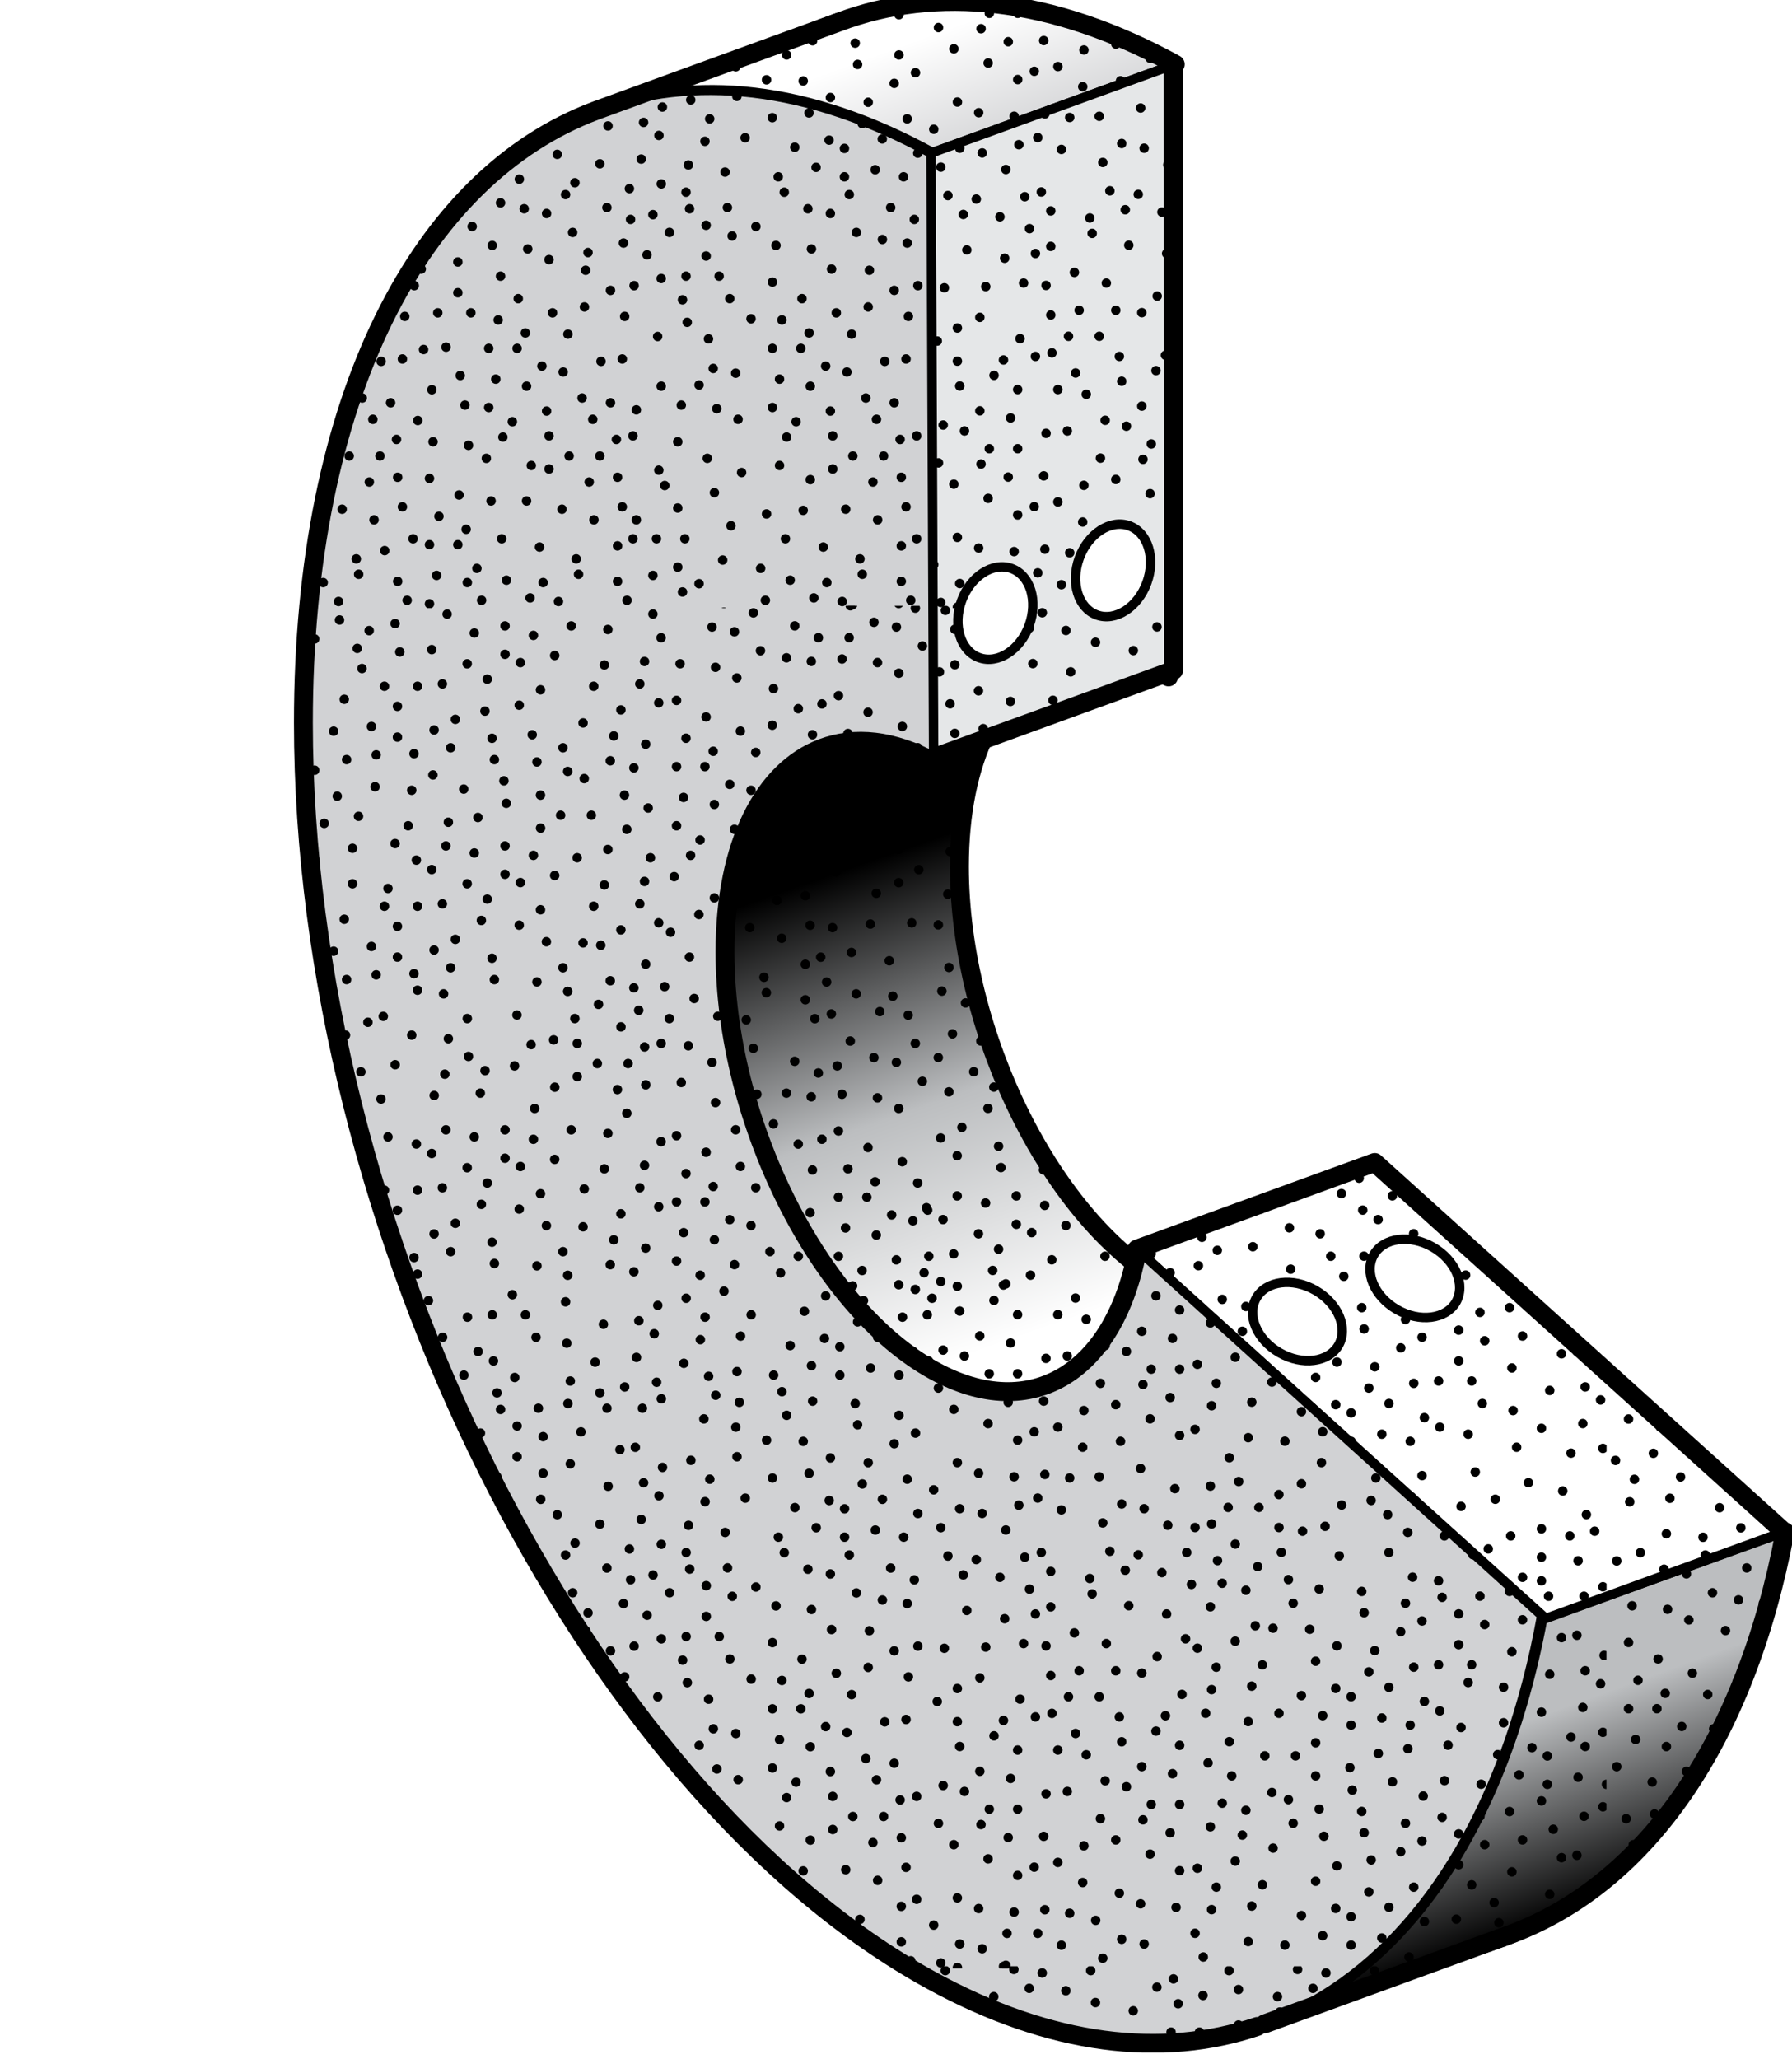 <svg width="25.8mm" height="29.633mm" version="1.1" viewBox="0 0 25.8 29.633" xmlns="http://www.w3.org/2000/svg">
 <rect x="0" y="0" width="25.8" height="29.633" fill="#808080" stroke="none"/>
 <defs>
  <clipPath id="clipPath32103">
   <path d="m73.559 433.89h73.134v84.001h-73.134z"/>
  </clipPath>
  <clipPath id="clipPath32087">
   <path d="m97.779 513.05c-6.283-2.356-10.711-9.592-11.704-20.274h25.487l-0.082 18.545c-3.176 1.738-6.217 2.562-9.023 2.562-1.647 0-3.213-0.284-4.678-0.833"/>
  </clipPath>
  <clipPath id="clipPath32043">
   <path d="m86.084 492.87c-0.145-1.523-0.219-3.115-0.219-4.774 0-20.149 11.005-42.586 24.752-50.772h18.392c3.58 2.927 6.193 7.863 7.379 14.388l-16.504 14.93c-0.9-4.954-4.273-7.157-8.295-4.956-4.71 2.578-8.53 10.222-8.53 17.071 0 4.41 1.583 7.417 3.967 8.311 1.32 0.495 2.885 0.343 4.563-0.576l-0.028 6.378z"/>
  </clipPath>
  <clipPath id="clipPath32031">
   <path d="m110.46 437.41c0.337-0.205 0.676-0.4 1.017-0.586 6.836-3.742 13.048-3.246 17.642 0.586z"/>
  </clipPath>
  <clipPath id="clipPath32015">
   <path d="m73.559 433.89h73.134v84.001h-73.134z"/>
  </clipPath>
  <clipPath id="clipPath32003">
   <path d="m138.93 452.46 7.314 2.662-7.314 6.597z"/>
  </clipPath>
  <clipPath id="clipPath31987">
   <path d="m119.86 466.64 16.691-15.053 2.478 0.901v9.143l-9.468 8.54z"/>
  </clipPath>
  <clipPath id="clipPath31971">
   <path d="m73.559 433.89h73.134v84.001h-73.134z"/>
  </clipPath>
  <clipPath id="clipPath31959">
   <path d="m111.64 511.39 0.01-18.615h9.703l-0.013 22.145z"/>
  </clipPath>
  <clipPath id="clipPath31947">
   <path d="m111.65 492.87 4e-3 -6.163 9.7 3.531-1e-3 2.632z"/>
  </clipPath>
  <clipPath id="clipPath31931">
   <path d="m73.559 433.89h73.134v84.001h-73.134z"/>
  </clipPath>
  <clipPath id="clipPath31919">
   <path d="m138.93 452.47v-11.544c3.55 2.894 6.153 7.761 7.357 14.192z"/>
  </clipPath>
  <clipPath id="clipPath31907">
   <path d="m136.42 451.56c-1.203-6.459-3.813-11.344-7.376-14.244h2.239l3.909 1.423c1.372 0.523 2.655 1.28 3.833 2.256v11.502z"/>
  </clipPath>
  <clipPath id="clipPath31895">
   <path d="m129.16 437.41c-1.215-1.009-2.542-1.785-3.965-2.311l6.347 2.311zm-4.092-2.358c0.043 0.016 0.085 0.031 0.127 0.047z"/>
  </clipPath>
  <clipPath id="clipPath31883">
   <path d="m73.559 433.89h73.134v84.001h-73.134z"/>
  </clipPath>
  <clipPath id="clipPath31871">
   <path d="m107.71 516.66-9.635-3.506c3.914 1.384 8.53 0.894 13.473-1.812l9.879 3.596c-3.175 1.738-6.216 2.562-9.022 2.562-1.653 0-3.225-0.286-4.695-0.84m-9.863-3.589 0.228 0.083c-0.076-0.027-0.152-0.054-0.228-0.083"/>
  </clipPath>
  <clipPath id="clipPath31847">
   <path d="m136.35 451.54c-1.603-8.607-5.704-14.42-11.231-16.464l10.003 3.644c5.456 2.08 9.504 7.853 11.099 16.373zm-11.354-16.508c0.041 0.014 0.082 0.029 0.123 0.044z"/>
  </clipPath>
  <linearGradient id="linearGradient31861" x1=".02" x2="1" gradientTransform="matrix(27.513 -77.927 -26.624 -9.399 123.38 522.1)" gradientUnits="userSpaceOnUse">
   <stop stop-color="#fff" offset="0"/>
   <stop stop-color="#bcbdc0" offset=".1"/>
   <stop stop-color="#bcbec0" offset=".9"/>
   <stop offset="1"/>
  </linearGradient>
  <clipPath id="clipPath31823">
   <path d="m107.64 516.63-9.632-3.504c3.913 1.382 8.528 0.89 13.469-1.814l9.88 3.596c-3.176 1.738-6.217 2.562-9.022 2.562-1.653 0-3.226-0.286-4.695-0.84m-9.864-3.589 0.232 0.085c-0.079-0.028-0.155-0.056-0.232-0.085"/>
  </clipPath>
  <linearGradient id="linearGradient31837" x1=".02" x2="1" gradientTransform="matrix(27.513 -77.927 -23.007 -8.123 120.05 520.92)" gradientUnits="userSpaceOnUse">
   <stop stop-color="#fff" offset="0"/>
   <stop stop-color="#bcbdc0" offset=".1"/>
   <stop stop-color="#bcbec0" offset=".9"/>
   <stop offset="1"/>
  </linearGradient>
  <clipPath id="clipPath31809">
   <path d="m73.559 433.89h73.134v84.001h-73.134z"/>
  </clipPath>
  <clipPath id="clipPath31793">
   <path d="m107.36 516.53c-6.944-2.603-11.623-11.169-11.901-23.759h25.699l-0.097 22.031c-3.176 1.738-6.216 2.562-9.023 2.562-1.647 0-3.213-0.284-4.678-0.834"/>
  </clipPath>
  <clipPath id="clipPath31781">
   <path d="m138.93 441.1c3.402 2.958 5.886 7.783 7.032 14.097l-7.032 6.361z"/>
  </clipPath>
  <clipPath id="clipPath31741">
   <path d="m95.458 492.87c-0.01-0.425-0.015-0.854-0.015-1.288 0-20.57 11.469-43.523 25.615-51.266 6.999-3.83 13.344-3.22 17.968 0.866v20.295l-9.564 8.651c-0.901-4.954-4.272-7.157-8.295-4.955-4.711 2.578-8.529 10.221-8.529 17.071 0 4.41 1.582 7.416 3.967 8.309 1.319 0.495 2.884 0.343 4.562-0.575l-0.013 2.892z"/>
  </clipPath>
  <clipPath id="clipPath31719">
   <path d="m107.36 516.53c-7.162-2.684-11.914-11.711-11.914-24.954 0-20.57 11.469-43.523 25.615-51.266 12.079-6.61 22.206 4e-3 24.908 14.883l-16.504 14.929c-0.901-4.954-4.272-7.157-8.295-4.955-4.711 2.578-8.529 10.221-8.529 17.071 0 4.41 1.582 7.416 3.967 8.309 1.319 0.495 2.884 0.343 4.562-0.575l-0.109 24.83c-3.176 1.738-6.216 2.562-9.022 2.562-1.647 0-3.213-0.284-4.679-0.834"/>
  </clipPath>
  <linearGradient id="linearGradient31731" x1=".393" x2=".618" gradientTransform="matrix(-30.178 82.913 40.978 14.915 111.38 424.96)" gradientUnits="userSpaceOnUse">
   <stop stop-color="#fff" offset="0"/>
   <stop stop-color="#bcbec0" offset=".5"/>
   <stop offset="1"/>
  </linearGradient>
 </defs>
 <g transform="translate(-111.52 -137.39)">
  <path d="m111.52 167.02h25.8v-29.633h-25.8z" fill="#fff"/>
  <g transform="matrix(.353 0 0 -.353 85.573 320.09)">
   <g clip-path="url(#clipPath31719)">
    <path d="m107.36 516.53c-7.162-2.684-11.914-11.711-11.914-24.954 0-20.57 11.469-43.523 25.615-51.266 12.079-6.61 22.206 4e-3 24.908 14.883l-16.504 14.929c-0.901-4.954-4.272-7.157-8.295-4.955-4.711 2.578-8.529 10.221-8.529 17.071 0 4.41 1.582 7.416 3.967 8.309 1.319 0.495 2.884 0.343 4.562-0.575l-0.109 24.83c-3.176 1.738-6.216 2.562-9.022 2.562-1.647 0-3.213-0.284-4.679-0.834" fill="url(#linearGradient31731)"/>
   </g>
  </g>
  <g transform="matrix(.353 0 0 -.353 85.573 320.09)">
   <g clip-path="url(#clipPath31741)">
    <g transform="translate(94.73 490.55)">
     <path d="m0 0v0m0.482-2.941v0m0.048 4.05v0m3.038 0.241v0m-3.616-3.086v0m5.159-1.591v0m-3.375-0.145v0m1.928-0.53v0m1.977 2.363v0m-4.821 0.53v0m4.918 2.122v0m-3.665 0.482v0m-1.398-5.545v0m1.254-0.386v0m3.134 4.484v0m-0.193-0.916v0m-3.472 1.157v0m1.591-1.253v0m0.434 0.868v0m-0.868-2.363v0m1.254-0.53v0m0.289 1.06v0m0.531-2.362v0m-4.629-16.249v0m1.061-2.411v0m-0.531 3.52v0m3.038 0.241v0m-3.616-3.086v0m5.159-1.591v0m-3.375-0.145v0m1.928-0.53v0m1.977 2.362v0m-4.821 0.531v0m4.918 2.121v0m-3.665 0.482v0m-1.398-5.545v0m3.665 6.22v0m-2.411-6.605v0m3.134 4.484v0m-0.193-0.916v0m-3.472 1.157v0m1.206-1.206v0m0.819 0.82v0m-0.868-2.362v0m1.254-0.531v0m0.289 1.061v0m0.531-2.363v0m-4.629 15.864v0m1.061-2.411v0m-0.531 3.52v0m3.038 0.241v0m-3.616-3.086v0m5.159-1.591v0m-3.375-0.145v0m1.928-0.53v0m1.977 2.362v0m-4.821 0.531v0m4.484 2.121v0m-2.99 0v0m-1.639-5.063v0m3.665 6.22v0m-2.411-6.605v0m3.134 4.484v0m-0.193-0.916v0m-3.472 1.157v0m1.591-1.254v0m0.434 0.868v0m-0.868-2.362v0m0.724-0.097v0m0.819 0.627v0m0.531-2.363v0m1.446-1.253v0m-0.193 1.302v0m1.206-0.483v0m0.964-0.723v0m-0.723 7.184v0m-0.434-4.773v0m1.688-1.784v0m-1.302 3.52v0m1.687 0.578v0m1.061-3.761v0m-0.82-1.109v0m2.411 0.82v0m0.386-0.771v0m-1.543 4.821v0m1.109 1.736v0m0.048-1.543v0m0.627-2.507v0m-0.627-0.289v0m-4.677 4.436v0m-0.289 2.362v0m-0.53-5.496v0m1.784 1.398v0m-1.64 0.868v0m1.254 4.484v0m0.337 0.627v0m1.784-5.015v0m1.302 3.858v0m-0.675 2.217v0m-3.52-0.53v0m-0.241 3.038v0m3.086-3.616v0m1.591 5.159v0m0.145-3.375v0m0.482-2.797v0m-1.205-2.459v0m0.723 0.675v0m0.53 6.509v0m-2.362 1.977v0m-0.531-4.822v0m-3.568 4.774v0m0.965-3.52v0m4.532-7.088v0m-4.532 4.388v0m0-2.411v0m5.545 3.713v0m0.337-4.87v0m0.048 6.123v0m-4.484 3.135v0m2.122-14.273v0m-0.579 2.025v0m-0.916-1.543v0m2.218 1.109v0m1.157 0.531v0m-3.086 3.905v0m0.097-1.012v0m0.578 2.604v0m-0.868 0.241v0m-0.626-0.82v0m2.266-0.482v0m-1.447 7.522v0m-1.157-3.472v0m1.254 1.591v0m-0.868 0.434v0m2.362-0.868v0m0.531 1.254v0m-1.061 0.289v0m2.363 0.531v0m0.53-15.333v0m-0.193 1.301v0m1.206-0.482v0m0.964-0.723v0m-0.723 7.184v0m-0.434-4.773v0m1.687-1.784v0m-0.916 2.941v0m1.157 1.688v0m0.386-5.401v0m-2.266 6.702v0m-0.289 2.363v0m-0.531-5.497v0m1.784 1.399v0m-1.639 0.868v0m1.254 4.484v0m0.337 0.627v0m1.784-5.015v0m-2.893 5.545v0m-0.241 3.038v0m3.086-3.617v0m-0.097 5.69v0m-0.53-4.822v0m-2.121 4.918v0m-0.483-3.664v0m0-2.7v0m0-2.411v0m0.434 7.474v0m1.013 0.626v0m1.543-12.247v0m-0.916-1.543v0m0.289 5.545v0m0.096-1.012v0m0.579 2.603v0m-0.868 0.242v0m-0.627-0.82v0m0.82 7.04v0m-1.157-3.472v0m1.253 1.591v0m-0.867 0.434v0m1.832 0.675v0m-9.065-25.651v0m-0.675 1.735v0m0.868 1.254v0m0.337 0.627v0m3.086-1.157v0m-0.675 2.218v0m-3.52-0.531v0m-0.193 3.713v0m3.038-4.291v0m1.591 5.159v0m0.145-3.375v0m0.482-2.797v0m-1.205-2.459v0m0.723 0.675v0m0.53 6.509v0m-2.362 1.977v0m-0.531-4.821v0m-2.121 4.918v0m-0.482-3.665v0m0-2.7v0m0-2.411v0" fill="none" stroke="#000" stroke-linecap="round" stroke-width=".386"/>
    </g>
    <g transform="translate(106.64 469.87)">
     <path d="m0 0v0m0.386 1.254v0m-4.484 3.134v0m0.916-8.245v0m0.675 1.591v0m-0.868 0.241v0m-0.627-0.82v0m2.266-0.482v0m-1.446 7.522v0m-1.158-3.472v0m1.206 0.916v0m-0.82 1.109v0m2.363-0.868v0m0.53 1.254v0m-1.205-0.048v0m2.507 0.868v0m1.784-8.052v0m-0.386-0.627v0m-0.289 2.362v0m0.868 1.254v0m0.337 0.627v0m-1.108 0.53v0m-0.242 3.038v0m3.086-3.616v0m-0.096 5.689v0m-0.531-4.821v0m-2.121 4.918v0m-0.482-3.665v0m0-2.7v0m0-2.411v0m-0.048 7.763v0m1.494 0.338v0m0.916-8.245v0m0.097-1.013v0m0.578 2.604v0m-0.867 0.241v0m-0.627-0.82v0m0.819 7.04v0m-1.157-3.472v0m1.254 1.591v0m-0.868 0.434v0m1.832 0.675v0m-15.815-1.109v0m0.771 2.797v0m0.965-1.495v0m1.639-0.53v0m1.109 1.736v0m0.048-1.543v0m-4.677 1.639v0m0.965-1.736v0m1.736 0.965v0m0.964 1.494v0m0.723 0.675v0m-0.434-2.169v0m1.35 0.819v0m-3.52 1.013v0m0.097-1.013v0m0.868 1.591v0m-2.363 7.185v0m4.388 0.819v0m-3.568-0.289v0m0.964 1.495v0m0.289-1.495v0m1.35 0.82v0m-3.423 0v0m14.61 7.811v0m0.675-27.966v0m-2.652 0.097v0m0.096 27.821v0m-3.559-55.279v0m-0.193 1.302v0m1.206-0.482v0m0.964-0.724v0m-0.723 7.185v0m-0.434-4.774v0m1.688-1.784v0m-0.965 2.941v0m1.206 1.688v0m1.205-4.291v0m-0.82-1.109v0m2.411 0.819v0m0.386-0.771v0m-1.543 4.822v0m1.109 1.735v0m0.048-1.543v0m0.627-2.507v0m-0.627-0.289v0m-4.677 4.436v0m-0.289 2.362v0m-0.53-5.496v0m1.784 1.398v0m-1.254 0.579v0m0.868 4.773v0m0.337 0.627v0m1.784-5.015v0m1.302 3.858v0m-0.675 2.218v0m-3.52-0.531v0m-0.241 3.038v0m3.086-3.616v0m1.591 5.159v0m0.145-3.375v0m0.482-2.797v0m-1.205-2.459v0m0.723 0.675v0m0.53 6.509v0m-2.362 1.977v0m-0.531-4.821v0m-2.121 4.918v0m-0.482-3.665v0m4.532-7.088v0m-4.532 4.388v0m0-2.411v0m5.545 3.713v0m0.337-4.87v0m-6.557 8.534v0m6.605-2.41v0m-4.484 3.134v0m2.122-14.273v0m-0.579 2.026v0m-0.916-1.543v0m2.218 1.109v0m1.157 0.53v0m-3.086 3.906v0m0.097-1.013v0m0.578 2.604v0m-0.868 0.241v0m-0.626-0.82v0m2.266-0.482v0m-1.447 7.522v0m-1.157-3.472v0m1.206 1.206v0m-0.82 0.819v0m2.362-0.868v0m0.531 1.254v0m-1.061 0.289v0m2.363 0.531v0m-15.671-15.43v0m0.531 0.627v0m-0.675 3.327v0m0.916 1.302v0m1.205-4.291v0m-0.82-1.109v0m2.411 0.819v0m0.386-0.771v0m-1.543 4.822v0m1.109 1.735v0m0.048-1.543v0m0.627-2.507v0m-0.627-0.289v0m-3.52 3.279v0m-0.241 5.4v0m1.784-5.015v0m1.302 3.858v0m-0.675 2.218v0m-0.675-1.109v0m1.591 5.159v0m0.145-3.375v0m0.482-2.797v0m-1.205-2.459v0m0.723 0.675v0m0.53 6.509v0m-2.362 1.977v0m-0.531-4.821v0m1.929-5.835v0m1.013 5.69v0m0.337-4.87v0m0.048 6.124v0m-4.484 3.134v0m2.122-14.273v0m-0.579 2.026v0m-0.916-1.543v0m2.218 1.109v0m1.157 0.53v0m-3.086 3.906v0m0.097-1.013v0m0.578 2.604v0m-0.868 0.241v0m-0.626-0.82v0m2.266-0.482v0m-1.447 7.522v0m-1.157-3.472v0m1.254 1.591v0m-0.868 0.434v0m2.362-0.868v0m0.097 0.724v0m-0.627 0.819v0m2.363 0.531v0m1.253 1.446v0m-1.302-0.193v0m0.483 1.206v0m0.723 0.964v0m-2.411-1.157v0m1.784 1.688v0m-3.52-1.302v0m-0.578 1.687v0m3.76 1.061v0m1.109-0.82v0m-0.819 2.411v0m0.771 0.386v0" fill="none" stroke="#000" stroke-linecap="round" stroke-width=".386"/>
    </g>
    <g transform="translate(95.655 459)">
     <path d="m0 0v0m-0.193 1.157v0m2.507 0.627v0m0.29-0.627v0m-1.302-5.497v0m-1.398 1.784v0m-0.868-1.639v0m4.098 3.665v0m-2.025-0.579v0m1.543-0.916v0m-1.109 2.218v0m-0.53 1.157v0m3.616 0.868v0m-1.302-0.193v0m0.482 1.206v0m0.723 0.964v0m-2.41-1.157v0m1.784 1.687v0m-2.942-0.916v0m-1.687 1.157v0m5.4 0.386v0m-3.568-3.086v0m-1.398 1.784v0m1.205 1.447v0m1.543-0.916v0m12.826-7.715v0m-1.736-0.675v0m-1.254 0.868v0m-0.627 0.337v0m1.158 3.086v0m-2.218-0.675v0m0.53-3.52v0m-3.713-0.193v0m4.292 3.038v0m-5.16 1.591v0m3.376 0.145v0m2.796 0.482v0m2.459-1.205v0m-0.675 0.723v0m-6.509 0.53v0m-1.977-2.362v0m4.822-0.531v0m-4.918-2.121v0m3.664-0.482v0m2.7 0v0m2.411 0v0m-3.713 5.545v0m-1.253 0.385v0m-3.134-4.484v0m8.245 0.916v0m-1.591 0.675v0m-0.241-0.868v0m0.819-0.627v0m0.482 2.267v0m-7.521-1.447v0m3.471-1.157v0m-0.916 1.205v0m-1.109-0.819v0m0.868 2.362v0m-1.254 0.531v0m0.049-1.206v0m-0.868 2.508v0m8.052 1.784v0m0.627-0.386v0m-2.363-0.289v0m-1.254 0.867v0m-0.626 0.338v0m-0.531-1.109v0m-3.037-0.241v0m3.616 3.086v0m-5.69-0.097v0m4.822-0.53v0m-4.918-2.122v0m3.664-0.482v0m2.7 0v0m2.411 0v0m-7.763-0.048v0m-0.337 1.495v0m8.245 0.916v0m1.012 0.096v0m-2.603 0.579v0m-0.241-0.868v0m0.819-0.627v0m-7.039 0.82v0m3.471-1.157v0m-1.591 1.253v0m-0.434-0.868v0m-0.675 1.833v0m-1.591-24.784v0m1.543-0.868v0m-0.338 2.749v0m1.495 7.088v0m-2.845-3.52v0m2.459-2.749v0m-1.735 3.568v0m-0.868-2.314v0m0-2.7v0m0-2.411v0m-0.675 7.377v0m2.121 0.723v0m0.723-6.412v0m-1.301-2.363v0m1.494 8.583v0m-1.157-3.472v0m1.254 1.591v0m-0.868 0.434v0m-1.398 4.436v0m1.494 0.964v0m0.531 1.64v0m-1.736 1.109v0m1.543 0.048v0m-1.64-4.677v0m1.736 0.964v0m-0.868-1.639v0m-0.096 3.375v0m-1.495 0.964v0m-0.675 0.724v0m2.17-0.434v0m-1.977-4.533v0m1.157 5.883v0m-1.012-3.52v0m1.012 0.096v0m-1.591 0.868v0m0.386-11.572v0m0.337 2.17v0m-0.482-3.665v0m-0.675 2.267v0m1.881-2.942v0m-0.965 4.967v0m-0.916 2.459v0m3.568-8.245v0m8.486 27.483v0m-0.096-2.652v0m27.458-24.003v0m-1.302-0.192v0m0.482 1.205v0m0.724 0.964v0m-7.185-0.723v0m4.774-0.434v0m1.784 1.688v0m-3.52-1.302v0m-1.109 1.543v0m4.291 1.205v0m1.109-0.819v0m-0.82 2.41v0m0.772 0.386v0m-4.822-1.543v0m-1.736 1.109v0m1.543 0.048v0m2.508 0.627v0m0.482-1.157v0m-3.954-3.664v0m-3.038-0.772v0m5.497-0.53v0m-0.916 1.977v0m-1.35-1.833v0m-4.484 1.254v0m-0.627 0.337v0m5.014 1.785v0m-3.857 1.301v0m-1.639-0.144v0m-0.048-4.051v0m-3.038-0.241v0m3.616 3.086v0m-5.159 1.591v0m3.375 0.145v0m2.797 0.482v0m2.459-1.205v0m-0.675 0.723v0m-6.51 0.53v0m-1.976-2.362v0m4.821-0.531v0m-4.918-2.121v0m3.665-0.482v0m7.087 4.532v0m-4.387-4.532v0m2.362-0.482v0m-3.664 6.027v0m4.243 0.53v0m-5.497-0.145v0m-3.134-4.484v0m14.272 2.122v0m-2.025-0.579v0m1.543-0.916v0m-1.109 2.218v0m-0.53 1.157v0m-3.906-3.086v0m1.013 0.097v0m-2.749 1.012v0m-0.096-1.302v0m0.82-0.626v0m0.482 2.266v0m-7.522-1.447v0m3.472-1.157v0m-1.592 1.254v0m-0.433-0.868v0m0.867 2.363v0m-1.253 0.53v0m-0.29-1.061v0m-0.53 2.363v0" fill="none" stroke="#000" stroke-linecap="round" stroke-width=".386"/>
    </g>
    <g transform="translate(138.88 458.52)">
     <path d="m0 0v0m-1.302-0.193v0m0.482 1.206v0m0.724 0.964v0m-7.185-0.723v0m4.774-0.434v0m1.784 1.687v0m-2.941-0.964v0m-1.688 1.205v0m4.291 1.206v0m1.109-0.82v0m-0.819 2.411v0m0.771 0.386v0m-4.822-1.543v0m-1.735 1.109v0m1.542 0.048v0m2.508 0.627v0m0.289-0.627v0m-4.436-4.677v0m-2.363-0.289v0m5.497-0.531v0m-1.398 1.784v0m-0.579-1.253v0m-4.773 0.868v0m-0.627 0.337v0m5.015 1.784v0m-3.858 1.302v0m-2.218-0.675v0m0.531-3.52v0m-3.038-0.241v0m3.616 3.086v0m-5.159 1.591v0m3.375 0.145v0m2.797 0.482v0m2.459-1.206v0m-0.675 0.724v0m-6.51 0.53v0m-1.976-2.363v0m4.821-0.53v0m-4.918-2.122v0m3.665-0.482v0m7.088 4.533v0m-4.388-4.533v0m2.411 0v0m-3.713 5.545v0m4.87 0.338v0m-8.535-6.558v0m2.411 6.606v0m-3.134-4.484v0m14.272 2.121v0m-2.025-0.578v0m1.543-0.916v0m-1.109 2.218v0m-0.53 1.157v0m-3.906-3.086v0m1.013 0.096v0m-2.604 0.579v0m-0.241-0.868v0m0.82-0.627v0m0.482 2.266v0m-7.522-1.446v0m3.472-1.157v0m-1.206 1.205v0m-0.819-0.82v0m0.867 2.363v0m-1.253 0.53v0m-0.289-1.06v0m-0.531 2.362v0m15.526-17.647v0m-1.302-0.193v0m0.482 1.205v0m0.724 0.965v0m-7.185-0.723v0m4.774-0.434v0m1.784 1.687v0m-3.327-0.675v0m-1.302 0.916v0m4.291 1.206v0m1.109-0.82v0m-0.819 2.411v0m0.771 0.386v0m-4.822-1.543v0m-1.735 1.109v0m1.542 0.048v0m2.508 0.627v0m0.289-0.627v0m-4.436-4.677v0m-2.363-0.289v0m4.967-0.193v0m-1.447 1.639v0m-0.289-1.832v0m-4.484 1.253v0m-0.627 0.338v0m5.015 1.784v0m-3.858 1.302v0m-2.218-0.675v0m0.531-3.52v0m-3.038-0.241v0m3.616 3.086v0m-5.159 1.591v0m3.375 0.145v0m2.797 0.482v0m2.459-1.206v0m-0.675 0.724v0m-6.51 0.53v0m-1.976-2.363v0m4.821-0.53v0m-4.484-2.122v0m2.99 0v0m7.329 4.051v0m-4.388-4.533v0m2.411 0v0m-3.713 5.545v0m4.87 0.338v0m-8.535-6.558v0m2.411 6.606v0m-3.134-4.484v0m14.272 2.121v0m-2.025-0.578v0m1.543-0.916v0m-1.109 2.218v0m-0.53 1.157v0m-3.906-3.086v0m1.013 0.096v0m-2.604 0.579v0m-0.241-0.868v0m0.82-0.627v0m0.482 2.266v0m-7.522-1.446v0m3.472-1.157v0m-1.591 1.253v0m-0.434-0.868v0m0.867 2.363v0m-0.723 0.096v0m-0.819-0.626v0m-0.531 2.362v0m-1.446 1.254v0m0.193-1.302v0m-1.206 0.482v0m-0.964 0.723v0m0.723-7.184v0m0.434 4.774v0m-1.688 1.784v0m1.302-3.52v0m-1.687-0.579v0m-1.061 3.761v0m0.82 1.109v0m-2.411-0.82v0m-0.386 0.772v0m1.543-4.822v0m-1.109-1.736v0m-0.048 1.543v0m-0.627 2.508v0m0.627 0.289v0m4.677-4.436v0m0.289-2.363v0m0.53 5.497v0m-1.784-1.398v0m1.64-0.868v0m-1.254-4.484v0m-0.337-0.627v0m-1.784 5.014v0m-1.302-3.857v0m0.675-2.218v0m3.52 0.53v0m0.241-3.037v0m-3.086 3.616v0m-1.591-5.159v0m-0.145 3.375v0m-0.482 2.797v0m1.205 2.459v0m-0.723-0.675v0m-0.53-6.51v0m2.362-1.976v0m0.531 4.821v0m3.568-4.773v0m-0.965 3.52v0m-4.532 7.087v0m4.532-4.387v0m0 2.411v0m-5.545-3.713v0m-0.337 4.87v0m18.419-9.113v0m-18.467 2.989v0m4.484-3.134v0m-2.122 14.272v0m0.579-2.025v0m0.916 1.543v0m-2.218-1.109v0m-1.157-0.53v0m3.086-3.906v0m-0.097 1.013v0m-0.578-2.604v0m0.868-0.241v0m0.626 0.82v0m-2.266 0.482v0m1.447-7.522v0m1.157 3.472v0m-1.254-1.592v0m0.868-0.434v0" fill="none" stroke="#000" stroke-linecap="round" stroke-width=".386"/>
    </g>
    <g transform="translate(117.66 440.83)">
     <path d="m0 0v0m-0.53-1.254v0m1.06-0.289v0m-2.362-0.53v0m-0.531 15.333v0m0.193-1.302v0m-1.205 0.482v0m-0.965 0.723v0m0.724-7.184v0m0.434 4.773v0m-1.688 1.784v0m0.916-2.941v0m-1.157-1.687v0m-0.386 5.4v0m2.266-6.702v0m0.29-2.363v0m0.53 5.497v0m-1.784-1.398v0m1.64-0.868v0m-1.254-4.485v0m-0.338-0.626v0m-1.784 5.014v0m2.893-5.545v0m0.241-3.037v0m-3.085 3.616v0m0.096-5.69v0m0.53 4.822v0m2.122-4.918v0m0.482 3.664v0m0 2.7v0m0 2.411v0m-0.434-7.473v0m-1.012-0.627v0m-1.543 12.247v0m0.916 1.543v0m-0.29-5.545v0m-0.096 1.013v0m-0.579-2.604v0m0.868-0.241v0m0.627 0.819v0m-0.82-7.039v0m1.158 3.471v0m-1.254-1.591v0m0.868-0.434v0m-1.832-0.675v0m9.064 25.652v0m0.675-1.736v0m-0.867-1.254v0m-0.338-0.627v0m-3.086 1.158v0m0.675-2.218v0m3.52 0.53v0m0.193-3.713v0m-3.038 4.292v0m-1.591-5.16v0m-0.145 3.376v0m-0.482 2.796v0m1.206 2.459v0m-0.724-0.675v0m-0.53-6.509v0m2.363-1.977v0m0.53 4.822v0m2.122-4.918v0m0.482 3.664v0m0 2.7v0m0 2.411v0m-5.545-3.713v0m-0.386-1.253v0m4.484-3.134v0m-0.916 8.245v0m-0.675-1.591v0m0.868-0.242v0m0.627 0.82v0m-2.266 0.482v0m1.446-7.522v0m1.157 3.472v0m-1.205-0.916v0m0.82-1.109v0m-2.363 0.868v0m-0.53-1.254v0m1.205 0.048v0m-2.507-0.867v0m-1.784 8.052v0m0.385 0.627v0m0.29-2.363v0m-0.868-1.254v0m-0.338-0.627v0m1.109-0.53v0m0.241-3.038v0m-3.085 3.617v0m0.096-5.69v0m0.53 4.822v0m2.122-4.918v0m0.482 3.664v0m0 2.7v0m0 2.411v0m0.048-7.763v0m-1.494-0.337v0m-0.917 8.245v0m-0.096 1.012v0m-0.579-2.603v0m0.868-0.241v0m0.627 0.819v0m-0.82-7.039v0m1.158 3.471v0m-1.254-1.591v0m0.868-0.434v0m-1.832-0.675v0m24.783-1.591v0m0.868 1.543v0m-2.748-0.338v0m-7.088 1.495v0m3.52-2.845v0m2.748 2.459v0m-3.568-1.736v0m2.314-0.867v0m2.701 0v0m2.41 0v0m-7.377-0.675v0m-0.723 2.121v0m6.413 0.723v0m2.362-1.302v0m-8.582 1.495v0m3.471-1.157v0m-1.591 1.254v0m-0.434-0.868v0m-4.436-1.399v0m-0.964 1.495v0m-1.639 0.531v0m-1.109-1.736v0m-0.049 1.543v0m4.677-1.64v0m-0.964 1.736v0m1.639-0.868v0m-3.375-0.096v0m-0.964-1.495v0m-0.723-0.675v0m0.434 2.17v0m4.532-1.977v0m-5.882 1.157v0m3.519-1.012v0m-0.096 1.012v0m-0.868-1.591v0m13.067-8.583v0m-1.254 0.868v0m-0.627 0.338v0m-0.53-1.109v0m-3.038-0.241v0m-2.121-0.049v0m3.616-0.096v0m2.7 0v0m2.411 0v0m-8.1 1.447v0m7.232 0.096v0m-3.568-0.338v0m-2.025 0.386v0m-3.906-1.832v0m-1.494 1.929v0m-4.388-0.82v0m5.786-0.193v0m1.157 0.579v0m-3.375-0.097v0m-0.964-1.495v0m-0.29 1.495v0m-1.35-0.819v0m3.424 0v0m9.209 8.92v0m-2.17 0.337v0m3.665-0.482v0m-2.266-0.675v0m2.941 1.88v0m-4.966-0.964v0m-2.459-0.916v0m-18.564-15.912v0m26.809 1.736v0m0 17.744v0m-27.484 8.486v0m2.652-0.096v0m-0.097-27.821v0m24.1 55.279v0m0.193-1.302v0m-1.206 0.482v0m-0.964 0.723v0m0.723-7.184v0m0.434 4.774v0m-1.687 1.784v0m1.301-3.52v0m-1.542-1.109v0m-1.206 4.291v0m0.82 1.109v0m-2.411-0.82v0m-0.386 0.772v0m1.543-4.822v0m-1.109-1.736v0m-0.048 1.543v0m-0.627 2.508v0m1.157 0.482v0m3.665-3.954v0m0.771-3.038v0m0.531 5.497v0" fill="none" stroke="#000" stroke-linecap="round" stroke-width=".386"/>
    </g>
    <g transform="translate(136.51 488.25)">
     <path d="m0 0v0m1.832-1.35v0m-1.253-4.484v0m-0.338-0.627v0m-1.784 5.014v0m-1.302-3.857v0m0.145-1.639v0m4.05-0.048v0m0.241-3.038v0m-3.086 3.616v0m-1.591-5.159v0m-0.145 3.375v0m-0.482 2.797v0m1.206 2.459v0m-0.724-0.675v0m-0.53-6.51v0m2.363-1.976v0m0.53 4.821v0m2.122-4.918v0m0.482 3.665v0m-4.533 7.087v0m4.533-4.387v0m0.482 2.362v0m-6.027-3.664v0m-0.531 4.243v0m0.145-5.497v0m4.484-3.134v0m-2.121 14.272v0m0.578-2.025v0m0.916 1.543v0m-2.217-1.109v0m-1.158-0.53v0m3.086-3.906v0m-0.096 1.013v0m-1.013-2.749v0m1.302-0.096v0m0.627 0.82v0m-2.266 0.482v0m1.446-7.522v0m1.157 3.472v0m-1.253-1.592v0m0.868-0.433v0m-2.363 0.867v0m-0.53-1.253v0m1.06-0.29v0m-2.362-0.53v0m-14.465 15.526v0m0.193-1.302v0m-1.206 0.482v0m-0.964 0.724v0m0.723-7.185v0m0.434 4.774v0m-1.688 1.784v0m0.965-2.942v0m-1.206-1.687v0m-1.205 4.291v0m0.82 1.109v0m-2.411-0.82v0m-0.386 0.772v0m1.543-4.822v0m-1.109-1.736v0m-0.048 1.543v0m-0.627 2.508v0m0.627 0.289v0m4.677-4.436v0m0.289-2.363v0m0.53 5.497v0m-1.784-1.398v0m1.254-0.579v0m-0.868-4.773v0m-0.337-0.627v0m-1.784 5.014v0m-1.302-3.857v0m0.675-2.218v0m3.52 0.531v0m0.241-3.038v0m-3.086 3.616v0m-1.591-5.159v0m-0.145 3.375v0m-0.482 2.797v0m1.205 2.459v0m-0.723-0.675v0m-0.53-6.51v0m2.362-1.976v0m0.531 4.821v0m2.121-4.918v0m0.482 3.665v0m-4.532 7.087v0m4.532-4.387v0m0 2.411v0m-5.545-3.713v0m-0.337 4.87v0m6.557-8.535v0m-6.605 2.411v0m4.484-3.134v0m-2.122 14.272v0m0.579-2.025v0m0.916 1.543v0m-2.218-1.109v0m-1.157-0.53v0m3.086-3.906v0m-0.097 1.013v0m-0.578-2.604v0m0.868-0.241v0m0.626 0.82v0m-2.266 0.482v0m1.447-7.522v0m1.157 3.472v0m-1.205-1.206v0m0.819-0.819v0m-2.362 0.867v0m-0.531-1.253v0m1.061-0.29v0m-2.363-0.53v0m17.648 15.526v0m0.193-1.302v0m-1.206 0.482v0m-0.964 0.724v0m0.723-7.185v0m0.434 4.774v0m-1.687 1.784v0m0.675-3.327v0m-0.917-1.302v0m-1.205 4.291v0m0.82 1.109v0m-2.411-0.82v0m-0.386 0.772v0m1.543-4.822v0m-1.109-1.736v0m-0.048 1.543v0m-0.627 2.508v0m0.627 0.289v0m4.677-4.436v0m0.289-2.363v0m0.193 4.967v0m-1.639-1.447v0m1.832-0.289v0m-1.254-4.484v0m-0.337-0.627v0m-1.784 5.014v0m-1.302-3.857v0m0.675-2.218v0m3.52 0.531v0m0.241-3.038v0m-3.086 3.616v0m-1.591-5.159v0m-0.145 3.375v0m-0.482 2.797v0m1.205 2.459v0m-0.723-0.675v0m-0.53-6.51v0m2.362-1.976v0m0.531 4.821v0m2.121-4.484v0m0 2.99v0m-4.05 7.328v0m4.532-4.387v0m0 2.411v0m-5.544-3.713v0m-0.338 4.87v0m6.558-8.535v0m-6.606 2.411v0m4.484-3.134v0m-2.122 14.272v0m0.579-2.025v0m0.916 1.543v0m-2.218-1.109v0m-1.157-0.53v0m3.086-3.906v0m-0.097 1.013v0m-0.578-2.604v0m0.868-0.241v0m0.627 0.82v0m-2.267 0.482v0m1.447-7.522v0m1.157 3.472v0m-1.254-1.592v0m0.868-0.433v0m-2.362 0.867v0m-0.097-0.723v0m0.627-0.82v0m-2.363-0.53v0m-1.253-1.446v0m1.302 0.192v0m-0.483-1.205v0m-0.723-0.964v0m7.185 0.723v0m-4.774 0.434v0m-1.784-1.688v0m3.52 1.302v0m0.579-1.687v0m-3.761-1.061v0m-1.109 0.819v0m0.819-2.41v0m-0.771-0.386v0m4.822 1.543v0m1.735-1.109v0m-1.543-0.048v0m-2.507-0.627v0m-0.289 0.627v0" fill="none" stroke="#000" stroke-linecap="round" stroke-width=".386"/>
    </g>
    <g transform="translate(128.89 474.84)">
     <path d="m0 0v0m2.363 0.289v0m-5.497 0.531v0m1.398-1.784v0m0.868 1.639v0m4.484-1.254v0m0.627-0.337v0m-5.014-1.784v0m3.857-1.302v0m2.218 0.675v0m-0.531 3.52v0m3.038 0.241v0m-3.616-3.086v0m5.159-1.591v0m-3.375-0.145v0m-2.797-0.482v0m-2.459 1.205v0m0.675-0.723v0m6.51-0.53v0m1.976 2.362v0m-4.821 0.531v0m4.773 3.568v0m-3.52-0.964v0m-7.087-4.533v0m4.387 4.533v0m-2.411 0v0m3.713-5.545v0m-4.87-0.338v0m9.113 18.419v0m-2.989-18.467v0m3.134 4.484v0m-14.272-2.121v0m2.025 0.578v0m-1.543 0.916v0m1.109-2.218v0m0.53-1.157v0m3.906 3.086v0m-1.013-0.096v0m2.604-0.579v0m0.241 0.868v0m-0.82 0.627v0m-0.482-2.267v0m7.522 1.447v0m-3.472 1.157v0m1.592-1.253v0m0.433 0.867v0m-0.867-2.362v0m1.253-0.531v0m0.29 1.061v0m0.53-2.362v0m-15.333-0.531v0m1.302 0.193v0m-0.482-1.205v0m-0.724-0.965v0m7.185 0.724v0m-4.774 0.433v0m-1.784-1.687v0m2.941 0.916v0m1.688-1.157v0m-5.4-0.386v0m6.702 2.266v0m2.362 0.29v0m-5.496 0.53v0m1.398-1.784v0m0.868 1.639v0m4.484-1.253v0m0.627-0.338v0m-5.015-1.784v0m5.545 2.893v0m3.038 0.241v0m-3.616-3.086v0m5.689 0.097v0m-4.821 0.53v0m4.918 2.122v0m-3.665 0.482v0m-2.7 0v0m-2.411 0v0m7.474-0.434v0m0.627-1.013v0m-12.247-1.543v0m-1.543 0.917v0m5.545-0.29v0m-1.013-0.096v0m2.604-0.579v0m0.241 0.868v0m-0.82 0.627v0m7.04-0.82v0m-3.472 1.157v0m1.591-1.253v0m0.434 0.868v0m0.675-1.833v0m-25.651 9.065v0m1.736 0.675v0m1.253-0.868v0m0.627-0.337v0m-1.157-3.086v0m2.218 0.675v0m-0.53 3.52v0m3.712 0.193v0m-4.291-3.038v0m5.159-1.591v0m-3.375-0.145v0m-2.797-0.482v0m-2.459 1.205v0m0.675-0.723v0m6.51-0.53v0m1.977 2.362v0m-4.822 0.531v0m4.918 2.121v0m-3.664 0.483v0m-2.701 0v0m-2.41 0v0m3.712-5.545v0m1.254-0.386v0m3.134 4.484v0m-8.245-0.916v0m1.591-0.675v0m0.241 0.868v0m-0.82 0.627v0m-0.482-2.267v0m7.522 1.447v0m-3.471 1.157v0m0.916-1.205v0m1.109 0.819v0m-0.868-2.362v0m1.253-0.531v0m-0.048 1.206v0m0.868-2.507v0m-8.052-1.784v0m-0.627 0.385v0m2.363 0.29v0m1.253-0.868v0m0.627-0.338v0m0.531 1.109v0m3.037 0.241v0m-3.616-3.086v0m5.689 0.097v0m-4.821 0.53v0m4.918 2.122v0m-3.665 0.482v0m-2.7 0v0m-2.411 0v0m7.763 0.048v0m0.338-1.495v0m-8.245-0.916v0m-1.013-0.096v0m2.604-0.579v0m0.241 0.868v0m-0.82 0.627v0m7.04-0.82v0m-3.472 1.157v0m1.592-1.253v0m0.434 0.868v0m0.675-1.833v0m1.591 24.784v0m-1.543 0.868v0m0.337-2.748v0m-1.494-7.088v0m2.844 3.519v0m-2.459 2.749v0m1.736-3.568v0m0.868 2.314v0m0 2.7v0m0 2.411v0m0.675-7.377v0m-2.121-0.723v0m-0.724 6.413v0m1.302 2.362v0m-1.495-8.582v0m1.158 3.471v0m-1.254-1.591v0m0.868-0.434v0m1.398-4.436v0m-1.495-0.964v0m-0.53-1.64v0m1.736-1.109v0m-1.543-0.048v0m1.639 4.677v0m-1.736-0.964v0m0.868 1.639v0m0.097-3.375v0m1.495-0.964v0m0.675-0.723v0m-2.17 0.433v0m1.977 4.533v0m-1.158-5.883v0m1.013 3.52v0m-1.013-0.096v0m1.592-0.868v0m8.582 13.067v0m-0.868-1.254v0m-0.337-0.627v0m1.109-0.53v0m0.241-3.038v0m0.048-2.121v0m0.097 3.616v0m0 2.7v0m0 2.411v0m-1.447-8.101v0m-0.096 7.233v0" fill="none" stroke="#000" stroke-linecap="round" stroke-width=".386"/>
    </g>
    <g transform="translate(130.48 488.39)">
     <path d="m0 0v0m-0.386-2.025v0m1.833-3.906v0m-1.929-1.494v0m0.82-4.388v0m0.192 5.786v0m-0.578 1.157v0m0.096-3.375v0m1.495-0.964v0m-1.495-0.29v0m0.82-1.35v0m0 3.424v0m-8.92 9.209v0m-0.338-2.17v0m0.482 3.665v0m0.675-2.266v0m-1.88 2.941v0m0.964-4.967v0m0.916-2.459v0m15.912-18.563v0m-1.736 26.808v0m-17.744 0v0m-8.486-27.483v0m0.097 2.652v0m27.821-0.097v0" fill="none" stroke="#000" stroke-linecap="round" stroke-width=".386"/>
    </g>
   </g>
  </g>
  <g transform="matrix(.353 0 0 -.353 85.573 320.09)">
   <g clip-path="url(#clipPath31781)">
    <g transform="translate(140.89 444.92)">
     <path d="m0 0v0m-0.048-3.038v0m1.543 1.109v0m1.639-0.53v0m1.109 1.736v0m0.048-1.543v0m-4.195 0.964v0m-0.771 3.038v0m-0.53-5.497v0m1.976 0.916v0m-1.832 1.35v0m1.254 4.484v0m0.337 0.627v0m1.784-5.014v0m1.302 3.857v0m-0.144 1.639v0m-4.051 0.049v0m-0.241 3.037v0m3.086-3.616v0m1.591 5.159v0m0.145-3.375v0m0.482-2.796v0m-1.205-2.46v0m0.723 0.675v0m0.53 6.51v0m-2.362 1.977v0m-0.531-4.822v0m-2.121 4.918v0m-0.482-3.664v0m4.532-7.088v0m-4.532 4.387v0m-0.483-2.362v0m6.028 3.664v0m0.53-4.243v0m-0.145 5.497v0m-4.484 3.134v0m1.543-12.247v0m1.302-0.434v0m1.157 0.53v0m-3.086 3.906v0m0.097-1.013v0m1.012 2.749v0m-1.302 0.096v0m-0.626-0.819v0m2.266-0.483v0m-1.447 7.522v0m-1.157-3.471v0m1.254 1.591v0m-0.868 0.434v0m2.362-0.868v0m0.531 1.253v0m-1.061 0.29v0m2.363 0.53v0m-0.049 2.893v0m-0.626 0.338v0m1.157 3.085v0m-2.218-0.675v0m0.53-3.519v0m-3.037-0.241v0m3.616 3.085v0m-5.159 1.592v0m3.375 0.144v0m2.796 0.482v0m-4.725 0.049v0m-1.977-2.363v0m4.822-0.53v0m-4.774-3.568v0m3.52 0.964v0m2.7 0v0m-1.301 5.545v0m-4.243-18.081v0m2.989 18.467v0m-3.134-4.485v0m6.654 1.592v0m-0.241-0.868v0m-6.22 0.193v0m3.471-1.158v0m-1.591 1.254v0m-0.434-0.868v0m0.868 2.363v0m-1.253 0.53v0m-0.29-1.061v0m-0.53 2.363v0m6.316 1.109v0m-2.411 0.096v0m-3.037-0.241v0m-2.17 0.338v0m3.664-0.482v0m2.701 0v0m-5.063 0.434v0m6.22-17.841v0m-0.048 2.122v0m-0.097-3.616v0m-0.241 5.255v0m-0.096 3.279v0m0.675 1.639v0m0-3.423v0m-7.763 12.729v0" fill="none" stroke="#000" stroke-linecap="round" stroke-width=".386"/>
    </g>
   </g>
  </g>
  <g transform="matrix(.353 0 0 -.353 85.573 320.09)">
   <g clip-path="url(#clipPath31793)">
    <g transform="translate(104.72 493.09)">
     <path d="m0 0v0m-0.193 1.302v0m1.206-0.482v0m0.964-0.724v0m-0.723 7.185v0m-0.434-4.774v0m1.687-1.784v0m-0.964 2.941v0m1.205 1.688v0m1.206-4.291v0m-0.82-1.109v0m2.411 0.819v0m0.386-0.771v0m-1.543 4.822v0m1.109 1.736v0m0.048-1.543v0m0.627-2.508v0m-0.627-0.289v0m-4.677 4.436v0m-0.289 2.363v0m-0.531-5.497v0m1.784 1.398v0m-1.253 0.579v0m0.868 4.773v0m0.337 0.627v0m1.784-5.015v0m1.302 3.858v0m-0.675 2.218v0m-3.52-0.531v0m-0.241 3.038v0m3.086-3.616v0m1.591 5.159v0m0.145-3.375v0m0.482-2.797v0m-1.206-2.459v0m0.724 0.675v0m0.53 6.51v0m-2.363 1.976v0m-0.53-4.821v0m-2.122 4.918v0m-0.482-3.665v0m4.533-7.088v0m-4.533 4.388v0m0-2.411v0m5.545 3.713v0m0.338-4.87v0m-6.558 8.535v0m6.606-2.411v0m-4.484 3.134v0m2.121-14.272v0m-0.578 2.025v0m-0.916-1.543v0m2.218 1.109v0m1.157 0.53v0m-3.086 3.906v0m0.096-1.013v0m0.579 2.604v0m-0.868 0.241v0m-0.627-0.82v0m2.266-0.482v0m-1.446 7.522v0m-1.157-3.472v0m1.205 1.206v0m-0.82 0.819v0m2.363-0.867v0m0.53 1.253v0m-1.06 0.289v0m2.362 0.531v0m-15.67-15.43v0m0.53 0.627v0m-0.675 3.327v0m0.916 1.302v0m1.206-4.291v0m-0.82-1.109v0m2.411 0.819v0m0.386-0.771v0m-1.543 4.822v0m1.109 1.736v0m0.048-1.543v0m0.627-2.508v0m-0.627-0.289v0m-3.52 3.279v0m-0.241 5.4v0m1.784-5.015v0m1.302 3.858v0m-0.675 2.218v0m-0.675-1.109v0m1.591 5.159v0m0.145-3.375v0m0.482-2.797v0m-1.206-2.459v0m0.724 0.675v0m0.53 6.51v0m-2.363 1.976v0m-0.53-4.821v0m1.929-5.835v0m1.012 5.69v0m0.338-4.87v0m0.048 6.124v0m-4.484 3.134v0m2.121-14.272v0m-0.578 2.025v0m-0.916-1.543v0m2.218 1.109v0m1.157 0.53v0m-3.086 3.906v0m0.096-1.013v0m0.579 2.604v0m-0.868 0.241v0m-0.627-0.82v0m2.266-0.482v0m-1.446 7.522v0m0.096-1.881v0m-0.868 0.434v0m2.363-0.867v0m0.096 0.723v0m-0.626 0.819v0m2.362 0.531v0m1.254 1.446v0m-1.302-0.193v0m0.482 1.206v0m0.723 0.964v0m-2.41-1.157v0m1.784 1.688v0m-3.52-1.302v0m-0.579 1.687v0m3.761 1.061v0m1.109-0.819v0m-0.82 2.41v0m0.772 0.386v0m-4.822-1.543v0m-0.193 1.157v0m2.508 0.627v0m0.289-0.627v0m-1.302-5.496v0m-1.398 1.784v0m3.23 2.025v0m-2.025-0.579v0m1.543-0.916v0m-1.109 2.218v0m-0.53 1.157v0m3.616 0.868v0m-1.302-0.193v0m0.482 1.206v0m-1.687-0.193v0m-1.013-0.772v0m14.176-5.4v0m-1.736-0.675v0m-1.253 0.868v0m-0.627 0.337v0m1.157 3.086v0m-2.218-0.675v0m0.53-3.52v0m-3.712-0.192v0m4.291 3.037v0m-5.159 1.591v0m3.375 0.145v0m2.796 0.482v0m2.46-1.205v0m-0.675 0.723v0m-6.51 0.53v0m-1.977-2.362v0m4.822-0.531v0m-4.918-2.121v0m3.664-0.482v0m2.701 0v0m2.41 0v0m-3.712 5.545v0m-1.254 0.385v0m-3.134-4.484v0m8.245 0.916v0m-1.591 0.675v0m-0.241-0.868v0m0.819-0.626v0m0.483 2.266v0m-7.522-1.447v0m3.471-1.157v0m-0.916 1.206v0m-1.109-0.82v0m0.868 2.362v0m-1.253 0.531v0m0.048-1.206v0m-0.868 2.508v0m8.052 1.784v0m0.627-0.386v0m-2.363-0.289v0m-1.253 0.868v0m-1.158-0.772v0m-3.037-0.241v0m-2.17 0.338v0m3.665-0.483v0m2.7 0v0m2.411 0v0m-7.763-0.048v0m3.327 1.254v0m-4.292-22.566v0m1.543-0.868v0m-0.337 2.749v0m1.494 7.088v0m-2.844-3.52v0" fill="none" stroke="#000" stroke-linecap="round" stroke-width=".386"/>
    </g>
    <g transform="translate(103.76 498.3)">
     <path d="m0 0v0m-1.736 3.568v0m-0.868-2.314v0m0-2.701v0m0-2.41v0m-0.675 7.377v0m2.122 0.723v0m0.723-6.413v0m-1.302-2.362v0m1.495 8.582v0m-1.157-3.471v0m1.253 1.591v0m-0.868 0.434v0m-1.398 4.436v0m1.495 0.964v0m0.53 1.639v0m-1.736 1.109v0m1.543 0.049v0m-1.639-4.677v0m1.736 0.964v0m-0.868-1.639v0m-0.097 3.375v0m-1.494 0.964v0m-0.675 0.723v0m2.169-0.434v0m-1.976-4.532v0m1.157 5.882v0m-1.013-3.519v0m1.013 0.096v0m-1.591 0.868v0m0.385-11.572v0m0.338 2.17v0m-0.482-3.665v0m-0.675 2.266v0m1.88-2.941v0m-0.964 4.966v0m-0.916 2.46v0m3.568-8.246v0m8.389 24.832v0m10.486-7.706v0m-1.012-0.819v0m-0.965 0.723v0m0.724-7.184v0m0.433 4.773v0m-1.687 1.784v0m1.302-3.52v0m-1.688-0.578v0m-1.061 3.761v0m0.82 1.109v0m-2.411-0.82v0m-0.386 0.771v0m1.543-4.821v0m-1.109-1.736v0m-0.048 1.543v0m-0.627 2.507v0m0.627 0.289v0m4.677-4.435v0m0.29-2.363v0m0.53 5.497v0m-1.784-1.399v0m1.639-0.868v0m-1.253-4.484v0m-0.338-0.627v0m-1.784 5.015v0m-1.302-3.857v0m0.675-2.218v0m3.52 0.53v0m0.241-3.038v0m-3.086 3.617v0m-1.591-5.16v0m-0.144 3.376v0m-0.483 2.796v0m1.206 2.459v0m-0.723-0.675v0m-0.531-6.509v0m2.363-1.977v0m0.53 4.822v0m2.604-1.254v0m-4.533 7.088v0m4.533-4.388v0m0 2.411v0m-5.545-3.713v0m-0.338 4.87v0m-0.048-6.123v0m4.484-3.134v0m-2.121 14.272v0m0.578-2.025v0m0.917 1.543v0m-2.218-1.109v0m-1.158-0.531v0m3.086-3.905v0m-0.096 1.012v0m-0.579-2.603v0m0.868-0.242v0m0.627 0.82v0m-2.266 0.482v0m1.446-7.522v0m1.157 3.472v0m-1.253-1.591v0m0.868-0.434v0m-2.363 0.868v0m-0.53-1.254v0m1.06-0.289v0m-2.362-0.53v0m-0.531 15.333v0m0.193-1.302v0m-1.205 0.482v0m-0.964 0.723v0m0.723-7.184v0m0.434 4.773v0m-1.688 1.784v0m0.916-2.941v0m-1.157-1.688v0m-0.386 5.401v0m2.267-6.702v0m0.289-2.363v0m0.53 5.497v0m-1.784-1.399v0m1.64-0.867v0m-1.254-4.485v0m-0.338-0.626v0m-1.784 5.014v0m2.893-5.545v0m0.242-3.038v0m-3.086 3.617v0m0.096-5.69v0m0.53 4.822v0m2.122-4.918v0m0.482 3.664v0m0 2.7v0m0 2.411v0m-0.434-7.473v0m-1.012-0.627v0m-1.543 12.247v0m0.916 1.543v0m-0.289-5.545v0m-0.097 1.012v0m-0.579-2.603v0m0.868-0.241v0m0.627 0.819v0m-0.819-7.039v0m1.157 3.471v0m-1.254-1.591v0m0.868-0.434v0m-1.832-0.675v0m8.872 22.662v0m-0.338-0.627v0m-3.086 1.157v0m0.675-2.218v0m3.52 0.531v0m0.193-3.713v0m-3.038 4.291v0m-1.591-5.159v0m-0.144 3.375v0m-0.483 2.797v0m-0.048-4.725v0m2.363-1.977v0m0.53 4.822v0m2.122-4.919v0m0.482 3.665v0m0 2.7v0m-5.545-1.302v0m-0.386-1.253v0m4.484-3.135v0m-1.591 6.654v0m0.868-0.241v0m-0.193-6.22v0m1.157 3.472v0m-1.205-0.916v0m0.82-1.109v0m-2.363 0.868v0m-0.53-1.254v0m1.205 0.048v0m-2.507-0.868v0m-1.977 5.063v0m-0.338-0.627v0m1.109-0.53v0m0.242-3.038v0m-3.086 3.617v0m0.096-5.69v0m0.53 4.822v0m2.122-4.918v0m0.482 3.664v0m0 2.7v0m0.048-5.352v0m-1.494-0.337v0m-1.592 6.654v0m0.868-0.242v0m-0.192-6.22v0m1.157 3.472v0m-1.254-1.591v0m0.868-0.434v0m-1.832-0.675v0m0.964-19.48v0m1.881 0.049v0" fill="none" stroke="#000" stroke-linecap="round" stroke-width=".386"/>
    </g>
   </g>
  </g>
  <g transform="matrix(.353 0 0 -.353 85.573 320.09)">
   <g clip-path="url(#clipPath31809)">
    <g transform="translate(129.46 470.12)">
     <path d="m0 0c-0.9-4.954-4.272-7.157-8.295-4.956-4.71 2.578-8.53 10.222-8.53 17.071 0 4.41 1.583 7.416 3.968 8.31 1.319 0.495 2.884 0.343 4.562-0.575l-0.109 24.829c-5.04 2.759-9.739 3.215-13.701 1.729-7.161-2.685-11.914-11.712-11.914-24.954 0-20.57 11.469-43.523 25.615-51.266 12.079-6.61 22.206 4e-3 24.908 14.882z" fill="none" stroke="#000" stroke-linecap="round" stroke-linejoin="round" stroke-width=".77"/>
    </g>
   </g>
  </g>
  <g transform="matrix(.353 0 0 -.353 85.573 320.09)">
   <g clip-path="url(#clipPath31823)">
    <path d="m107.64 516.63-9.632-3.504c3.913 1.382 8.528 0.89 13.469-1.814l9.88 3.596c-3.176 1.738-6.217 2.562-9.022 2.562-1.653 0-3.226-0.286-4.695-0.84m-9.864-3.589 0.232 0.085c-0.079-0.028-0.155-0.056-0.232-0.085" fill="url(#linearGradient31837)"/>
   </g>
  </g>
  <g transform="matrix(.353 0 0 -.353 85.573 320.09)">
   <g clip-path="url(#clipPath31847)">
    <path d="m136.35 451.54c-1.603-8.607-5.704-14.42-11.231-16.464l10.003 3.644c5.456 2.08 9.504 7.853 11.099 16.373zm-11.354-16.508c0.041 0.014 0.082 0.029 0.123 0.044z" fill="url(#linearGradient31861)"/>
   </g>
  </g>
  <g transform="matrix(.353 0 0 -.353 85.573 320.09)">
   <g clip-path="url(#clipPath31871)">
    <g transform="translate(99.657 511.08)">
     <path d="m0 0v0m0.723 0.964v0m-2.411-1.157v0m1.784 1.688v0m-0.337 1.446v0m1.109-0.819v0m-0.82 2.41v0m0.772 0.386v0m-2.508 0.241v0m0.29-0.627v0m0.53-1.687v0m-0.482-1.495v0m-1.109 2.218v0m3.086 2.025v0m-1.302-0.193v0m0.482 1.206v0m-1.687-0.193v0m13.163-6.172v0m-1.736-0.675v0m-1.254 0.868v0m-0.627 0.337v0m1.158 3.086v0m-2.218-0.675v0m0.53-3.52v0m-3.713-0.192v0m4.292 3.037v0m-5.16 1.591v0m3.376 0.145v0m2.796 0.482v0m2.459-1.205v0m-0.675 0.723v0m-6.509 0.53v0m-1.977-2.362v0m4.822-0.531v0m-4.918-2.121v0m5.062 5.063v0m-1.253 0.385v0m-3.134-4.484v0m8.245 0.916v0m-1.591 0.675v0m-0.241-0.867v0m0.819-0.627v0m0.482 2.266v0m-7.521-1.447v0m3.471-1.157v0m-0.916 1.206v0m-1.109-0.82v0m0.868 2.362v0m-1.254 0.531v0m0.049-1.206v0m-0.868 2.508v0m8.052 1.784v0m0.627-0.386v0m-2.363-0.289v0m-1.254 0.868v0m-1.157-0.772v0m-3.037-0.241v0m-2.17 0.338v0m3.664-0.483v0m2.7 0v0m2.411 0v0m-7.763-0.048v0m3.327 1.254v0m5.69-0.723v0m9.039-0.232v0m-0.337-0.627v0m-3.086 1.157v0m0.675-2.218v0m3.52 0.53v0m0.192-3.712v0m-3.037 4.291v0m-1.591-5.159v0m-0.145 3.375v0m-0.482 2.797v0m-0.048-4.726v0m2.362-1.977v0m0.531 4.822v0m2.121-4.918v0m0.482 3.664v0m0 2.701v0m-5.545-1.302v0m-0.385-1.254v0m4.484-3.134v0m-1.591 6.654v0m0.868-0.241v0m-0.193-6.22v0m1.157 3.471v0m-1.206-0.916v0m0.82-1.109v0m-2.362 0.868v0m-0.531-1.253v0m1.206 0.048v0m-2.508-0.868v0m-1.109 6.316v0m-0.868-1.253v0m-0.337-0.627v0m1.109-0.53v0m0.241-3.038v0m-3.086 3.616v0m0.096-5.689v0m0.531 4.821v0m2.121-4.918v0m0.483 3.665v0m0 2.7v0m0.048-5.352v0m-1.495-0.338v0m-1.591 6.654v0m0.868-0.241v0m-0.193-6.22v0m1.157 3.472v0m-1.253-1.592v0m0.867-0.434v0m-1.832-0.675v0" fill="none" stroke="#000" stroke-linecap="round" stroke-width=".386"/>
    </g>
   </g>
  </g>
  <g transform="matrix(.353 0 0 -.353 85.573 320.09)">
   <g clip-path="url(#clipPath31883)">
    <g transform="translate(121.42 514.94)">
     <path d="m0 0c-5.046 2.762-9.752 3.216-13.718 1.723l-9.863-3.59c3.962 1.485 8.662 1.03 13.702-1.729z" fill="none" stroke="#000" stroke-linecap="round" stroke-linejoin="round" stroke-width=".385"/>
    </g>
   </g>
  </g>
  <g transform="matrix(.353 0 0 -.353 85.573 320.09)">
   <g clip-path="url(#clipPath31895)">
    <g transform="translate(129.56 437.23)">
     <path d="m0 0v0m0.193-1.302v0m-1.206 0.482v0m-0.964 0.724v0m1.157-2.411v0m-1.687 1.784v0m-1.447-0.338v0m0.82 1.109v0m-0.723-1.736v0m1.494-0.482v0m4.195 1.157v0m-0.868-1.253v0m-0.337-0.627v0m1.495 0.627v0m0 2.411v0m-1.543-0.868v0" fill="none" stroke="#000" stroke-linecap="round" stroke-width=".386"/>
    </g>
   </g>
  </g>
  <g transform="matrix(.353 0 0 -.353 85.573 320.09)">
   <g clip-path="url(#clipPath31907)">
    <g transform="translate(138.88 437.98)">
     <path d="m0 0v0m-1.302-0.193v0m0.482 1.206v0m0.724 0.964v0m-7.185-0.723v0m4.774-0.434v0m1.784 1.687v0m-3.52-1.302v0m-1.109 1.543v0m4.291 1.206v0m1.109-0.82v0m-0.819 2.411v0m0.771 0.386v0m-4.822-1.543v0m-1.735 1.109v0m1.542 0.048v0m2.508 0.627v0m0.482-1.157v0m-3.954-3.665v0m-3.038-0.771v0m5.497-0.531v0m-0.916 1.977v0m-1.35-1.832v0m-4.484 1.254v0m4.388 2.121v0m-3.858 1.302v0m-0.096 0.868v0m2.459-1.206v0m-0.675 0.724v0m2.17-0.434v0m-4.388-4.533v0m2.362-0.482v0m0.579 6.558v0m5.641-2.508v0m-2.025-0.578v0m1.543-0.916v0m-1.109 2.218v0m-0.53 1.157v0m-3.906-3.086v0m1.013 0.096v0m-2.749 1.013v0m-0.096-1.302v0m0.82-0.627v0m0.482 2.266v0m8.245 4.87v0m-1.302-0.193v0m0.482 1.206v0m0.724 0.964v0m-7.185-0.723v0m4.774-0.434v0m1.784 1.688v0m-3.327-0.675v0m-1.302 0.916v0m4.291 1.205v0m1.109-0.82v0m-0.819 2.411v0m0.771 0.386v0m-4.822-1.543v0m-1.735 1.109v0m1.542 0.048v0m2.508 0.627v0m0.289-0.627v0m-4.436-4.677v0m-2.363-0.289v0m4.967-0.193v0m-1.447 1.639v0m-0.289-1.832v0m-4.484 1.254v0m4.388 2.121v0m-3.858 1.302v0m-0.096 0.868v0m2.459-1.205v0m-0.675 0.723v0m2.17-0.434v0m-4.388-4.532v0m2.411 0v0m1.157 5.882v0m5.014-2.314v0m-2.025-0.579v0m1.543-0.916v0m-1.109 2.218v0m-0.53 1.157v0m-3.906-3.086v0m1.013 0.097v0m-2.604 0.578v0m-0.241-0.868v0m0.82-0.626v0m0.482 2.266v0m3.52-12.585v0m3.712 6.654v0m-1.253 0.868v0m-0.627 0.338v0m-0.53-1.109v0m-3.038-0.242v0m-2.122-0.048v0m3.617-0.096v0m2.7 0v0m2.411 0v0m-8.101 1.446v0m7.233 0.097v0m-3.568-0.338v0m-2.025 0.386v0m-3.906-1.832v0m-0.096 0.916v0m1.157 0.578v0m5.882 7.185v0m-4.484 0v0m8.245-14.176v0" fill="none" stroke="#000" stroke-linecap="round" stroke-width=".386"/>
    </g>
   </g>
  </g>
  <g transform="matrix(.353 0 0 -.353 85.573 320.09)">
   <g clip-path="url(#clipPath31919)">
    <g transform="translate(140.89 444.92)">
     <path d="m0 0v0m-0.434-4.773v0m0.386 1.735v0m1.543 1.109v0m1.639-0.53v0m1.109 1.736v0m0.048-1.543v0m0.627-2.507v0m-4.822 3.471v0m-0.771 3.038v0m-0.53-5.497v0m1.976 0.916v0m-1.832 1.35v0m1.254 4.484v0m0.337 0.627v0m1.784-5.014v0m1.302 3.857v0m-0.144 1.639v0m-4.051 0.049v0m-0.241 3.037v0m3.086-3.616v0m1.591 5.159v0m0.145-3.375v0m0.482-2.796v0m-1.205-2.46v0m0.723 0.675v0m0.53 6.51v0m-2.362 1.977v0m-0.531-4.822v0m-2.121 4.918v0m-0.482-3.664v0m4.532-7.088v0m-4.532 4.387v0m-0.483-2.362v0m6.028 3.664v0m0.53-4.243v0m-0.145 5.497v0m-4.484 3.134v0m1.543-12.247v0m1.302-0.434v0m1.157 0.53v0m-3.086 3.906v0m0.097-1.013v0m1.012 2.749v0m-1.302 0.096v0m-0.626-0.819v0m2.266-0.483v0m-1.447 7.522v0m-1.157-3.471v0m1.254 1.591v0m-0.868 0.434v0m2.362-0.868v0m0.531 1.253v0m-1.061 0.29v0m2.363 0.53v0m1.205 2.025v0m-2.411 0.097v0m-3.037-0.241v0m-2.026-1.109v0m3.52 0.964v0m2.7 0v0m-5.544-12.536v0m6.75-1.302v0m-0.241 3.037v0m-0.048 2.122v0m-0.097-3.616v0m-0.241 5.255v0m-0.096 3.279v0m0.675 1.639v0m0-3.423v0" fill="none" stroke="#000" stroke-linecap="round" stroke-width=".386"/>
    </g>
   </g>
  </g>
  <g transform="matrix(.353 0 0 -.353 85.573 320.09)">
   <g clip-path="url(#clipPath31931)">
    <g transform="translate(136.42 451.56)">
     <path d="m0 0c-1.615-8.672-5.766-14.506-11.356-16.509l10.128 3.688c5.455 2.08 9.503 7.854 11.099 16.373z" fill="none" stroke="#000" stroke-linecap="round" stroke-linejoin="round" stroke-width=".385"/>
    </g>
    <g transform="translate(111.6 486.61)">
     <path d="m0 0 9.7 3.53-0.014 24.685-9.7-3.53z" fill="#e5e7e8"/>
    </g>
   </g>
  </g>
  <g transform="matrix(.353 0 0 -.353 85.573 320.09)">
   <g clip-path="url(#clipPath31947)">
    <g transform="translate(110.93 487.08)">
     <path d="m0 0v0m-0.096 5.69v0m0.289-1.543v0m6.869 1.456v0m0.193-1.302v0m-1.205 0.482v0m-0.965 0.723v0m1.158-2.411v0m-1.688 1.784v0m0.964-2.941v0m-1.205-1.687v0m-1.206 4.291v0m0.82 1.109v0m-2.411-0.82v0m-0.385 0.772v0m1.543-4.822v0m-1.109-1.736v0m-0.049 1.543v0m-0.626 2.507v0m0.626 0.29v0m4.677-4.436v0m0.82 3.134v0m-1.784-1.399v0m1.254-0.578v0m-2.99-0.386v0m-1.253 0v0m-1.35-0.82v0m2.314 5.015v0m0.579-2.025v0m0.916 1.543v0m-2.218-1.109v0m-1.158-0.531v0m2.99-2.893v0m6.027 4.195v0m-1.543 0.868v0m0.338-2.748v0m-1.109-0.82v0m2.603-1.253v0m0 2.7v0m0 2.411v0m-2.169-1.688v0m1.301 2.363v0m-0.337-5.111v0m1.736 1.109v0m-0.724 4.339v0m-1.687 0.82v0" fill="none" stroke="#000" stroke-linecap="round" stroke-width=".386"/>
    </g>
   </g>
  </g>
  <g transform="matrix(.353 0 0 -.353 85.573 320.09)">
   <g clip-path="url(#clipPath31959)">
    <g transform="translate(110.89 495.6)">
     <path d="m0 0v0m0 4.195v0m0.048 6.123v0m0 5.401v0m-0.096 3.278v0m11.064-4.86v0m0.193-1.302v0m-1.205 0.482v0m-0.965 0.723v0m0.723-7.184v0m0.434 4.773v0m-1.687 1.784v0m1.302-3.52v0m-1.688-0.578v0m-1.061 3.761v0m0.82 1.109v0m-2.411-0.82v0m-0.386 0.772v0m1.543-4.822v0m-1.109-1.736v0m-0.048 1.543v0m-0.627 2.507v0m0.627 0.29v0m4.677-4.436v0m0.289-2.363v0m0.531 5.497v0m-1.784-1.399v0m1.639-0.867v0m-1.253-4.485v0m-0.338-0.626v0m-1.784 5.014v0m-1.302-3.857v0m0.675-2.218v0m3.52 0.53v0m0.241-3.037v0m-3.086 3.616v0m-1.591-5.159v0m-0.145 3.375v0m-0.482 2.796v0m1.206 2.459v0m-0.724-0.675v0m-0.53-6.509v0m2.363-1.977v0m0.53 4.822v0m2.604-1.254v0m-4.533 7.088v0m4.533-4.388v0m0 2.411v0m-5.545-3.712v0m-0.338 4.869v0m-0.048-6.123v0m4.484-3.134v0m-2.121 14.272v0m0.578-2.025v0m0.916 1.543v0m-2.218-1.109v0m-1.157-0.531v0m3.086-3.905v0m-0.096 1.012v0m-0.579-2.603v0m0.868-0.241v0m0.627 0.819v0m-2.266 0.482v0m1.446-7.521v0m1.157 3.471v0m-1.253-1.591v0m0.868-0.434v0m-2.363 0.868v0m-0.53-1.254v0m1.06-0.289v0m-2.362-0.53v0m-0.531 15.333v0m0.193-1.302v0m-1.205 0.482v0m-0.965 0.723v0m0.724-7.184v0m0.434 4.773v0m-1.688 1.784v0m0.916-2.941v0m-1.157-1.687v0m-0.386 5.4v0m2.266-6.702v0m0.29-2.363v0m0.53 5.497v0m-1.784-1.398v0m1.639-0.868v0m-1.253-4.485v0m-0.338-0.626v0m-1.784 5.014v0m2.893-5.545v0m0.241-3.037v0m-3.085 3.616v0m0.096-5.69v0m0.53 4.822v0m2.122-4.918v0m0.482 3.664v0m0 2.7v0m0 2.411v0m-0.434-7.473v0m-1.012-0.627v0m-1.543 12.247v0m0.916 1.543v0m-0.29-5.545v0m-0.096 1.013v0m-0.579-2.604v0m0.868-0.241v0m0.627 0.819v0m-0.82-7.039v0m1.158 3.471v0m-1.254-1.591v0m0.868-0.434v0m-1.832-0.675v0m6.123 20.975v0m3.713-3.183v0m-4.629-0.868v0m-0.145 3.376v0m-0.53-1.929v0m2.363-1.977v0m2.652-0.096v0m0.482 3.664v0m-5.931 0.145v0m4.484-3.134v0m-0.916 0.192v0m1.157 3.472v0m-1.205-0.916v0m0.82-1.109v0m-2.363 0.868v0m-0.53-1.254v0m1.205 0.049v0m-2.507-0.868v0m-0.965 0.868v0m-2.989-2.074v0m0.53 4.822v0m2.122-4.918v0m0.482 3.664v0m0.048-2.652v0m-1.494-0.337v0m-0.917 0.193v0m1.158 3.471v0m-1.254-1.591v0m0.868-0.434v0m-1.832-0.675v0m0.964-19.48v0m1.88 0.049v0" fill="none" stroke="#000" stroke-linecap="round" stroke-width=".386"/>
    </g>
   </g>
  </g>
  <g transform="matrix(.353 0 0 -.353 85.573 320.09)">
   <g clip-path="url(#clipPath31971)">
    <g transform="translate(111.66 486.7)">
     <path d="m0 0 9.7 3.53-0.014 24.685-9.7-3.53" fill="none" stroke="#000" stroke-linecap="round" stroke-linejoin="round" stroke-width=".385"/>
    </g>
    <g transform="translate(119.91 466.66)">
     <path d="m0 0 9.7 3.53 16.691-15.053-9.7-3.53z" fill="#fff"/>
    </g>
   </g>
  </g>
  <g transform="matrix(.353 0 0 -.353 85.573 320.09)">
   <g clip-path="url(#clipPath31987)">
    <g transform="translate(138.88 458.52)">
     <path d="m0 0v0m-1.302-0.193v0m0.482 1.206v0m0.724 0.964v0m-7.185-0.723v0m4.774-0.434v0m1.784 1.687v0m-2.941-0.964v0m-1.688 1.205v0m4.291 1.206v0m1.109-0.82v0m-0.819 2.411v0m0.771 0.386v0m-4.822-1.543v0m-1.735 1.109v0m1.542 0.048v0m2.508 0.627v0m0.289-0.627v0m-4.436-4.677v0m-2.363-0.289v0m5.497-0.531v0m-1.398 1.784v0m-0.579-1.253v0m-4.773 0.868v0m-0.627 0.337v0m5.015 1.784v0m-3.858 1.302v0m-2.218-0.675v0m0.531-3.52v0m-3.038-0.241v0m3.616 3.086v0m-5.159 1.591v0m3.375 0.145v0m2.797 0.482v0m2.459-1.206v0m-0.675 0.724v0m-6.51 0.53v0m-1.976-2.363v0m4.821-0.53v0m-4.918-2.122v0m3.665-0.482v0m7.088 4.533v0m-4.388-4.533v0m2.411 0v0m-3.713 5.545v0m4.87 0.338v0m-8.535-6.558v0m2.411 6.606v0m-3.134-4.484v0m14.272 2.121v0m-2.025-0.578v0m1.543-0.916v0m-1.109 2.218v0m-0.53 1.157v0m-3.906-3.086v0m1.013 0.096v0m-2.604 0.579v0m-0.241-0.868v0m0.82-0.627v0m0.482 2.266v0m-7.522-1.446v0m3.472-1.157v0m-1.206 1.205v0m-0.819-0.82v0m0.867 2.363v0m-1.253 0.53v0m-0.289-1.06v0m-0.531 2.362v0m14.465-13.693v0m0.29 1.591v0m0.771 0.386v0m-4.822-1.543v0m-1.735 1.109v0m1.542 0.048v0m2.508 0.627v0m0.289-0.627v0m-7.522-0.675v0m-2.218-0.675v0m-4.05 0.916v0m3.375 0.145v0m2.797 0.482v0m2.459-1.206v0m-0.675 0.724v0m-6.51 0.53v0m8.68-0.964v0m-5.69 1.012v0m4.87 0.338v0m-6.124 0.048v0m11.138-2.363v0m-1.591 0.724v0m-0.53 1.157v0m-4.436-1.64v0m-5.208 0.145v0m-0.723 0.096v0m-1.35 1.736v0m-1.446 1.254v0m0.193-1.302v0m-1.206 0.482v0m-0.964 0.723v0m1.157-2.41v0m-1.688 1.784v0m0.145-1.447v0m1.109 12.633v0m0.675-1.736v0m-0.868-1.253v0m-0.337-0.627v0m1.109-0.531v0m0.192-3.712v0m-0.289-1.495v0m0.482 3.664v0m0 2.701v0m0 2.41v0m-1.446-8.1v0m-0.916 8.245v0m0.193-1.832v0m0.626 0.819v0m-0.819-7.039v0m1.157 3.471v0m-1.206-0.916v0m0.82-1.109v0m16.346-2.459v0m0.868 1.543v0m-2.749-0.337v0m-7.088 1.494v0m3.52-2.844v0m2.749 2.459v0m-3.568-1.736v0m2.314-0.868v0m2.7 0v0m2.411 0v0m-7.377-0.675v0m-0.724 2.121v0m6.413 0.724v0m2.363-1.302v0m-8.583 1.495v0m3.472-1.158v0m-1.591 1.254v0m-0.434-0.868v0m-4.436-1.398v0m-0.964 1.495v0m-1.64 0.53v0m-1.109-1.736v0m-0.048 1.543v0m4.677-1.639v0m-0.964 1.735v0m1.639-0.867v0m-3.375-0.097v0m-0.964-1.495v0m-0.724-0.675v0m0.434 2.17v0m4.533-1.977v0m-5.883 1.157v0m3.52-1.012v0m-0.096 1.012v0m-0.868-1.591v0m11.572 0.386v0m-2.17 0.338v0m3.664-0.483v0m-2.266-0.675v0m2.941 1.881v0m-4.966-0.965v0m-2.459-0.916v0m8.245 3.568v0m-16.354 13.331v0m-0.772-0.386v0m6.558 0.434v0m-1.543-0.048v0m-2.508-0.627v0m-0.289 0.627v0m7.522 0.675v0m6.268-0.241v0m-3.375-0.145v0m-2.797-0.482v0m-1.784 0.482v0m6.51-0.53v0m-8.679 0.964v0m5.689-1.012v0m-4.87-0.338v0m6.124-0.048v0m-9.017 0.482v0m10.897 0.964v0m0.82-1.302v0m-15.333-0.53v0m1.302 0.193v0m-0.482-1.205v0m-0.724-0.965v0m7.185 0.723v0m-4.774 0.434v0m-1.784-1.687v0m2.941 0.916v0m1.688-1.157v0m-5.4-0.386v0m6.702 2.266v0m2.363 0.29v0m-5.497 0.53v0m1.398-1.784v0m0.868 1.639v0m4.484-1.253v0m0.627-0.338v0m-5.015-1.784v0" fill="none" stroke="#000" stroke-linecap="round" stroke-width=".386"/>
    </g>
    <g transform="translate(133.86 468.43)">
     <path d="m0 0v0m3.038 0.241v0m-3.617-3.086v0m5.69 0.097v0m-4.822 0.53v0m4.918 2.122v0m-3.664 0.482v0m-2.7 0v0m-2.411 0v0m7.474-0.434v0m0.626-1.013v0m-12.247-1.543v0m-1.543 0.916v0m5.545-0.289v0m-1.012-0.096v0m2.603-0.579v0m0.242 0.868v0m-0.82 0.627v0m7.04-0.82v0m-3.472 1.157v0m1.591-1.253v0m0.434 0.868v0m0.675-1.833v0m-16.924 5.208v0m-1.447-0.675v0m0.145 1.012v0m0.82-1.302v0m-0.868-0.964v0m2.073-2.989v0m0.097 2.652v0m-1.013 0.53v0m0.338-1.495v0m-0.193-0.916v0m-0.772-1.061v0m19.48 0.965v0m-0.048 1.88v0" fill="none" stroke="#000" stroke-linecap="round" stroke-width=".386"/>
    </g>
   </g>
  </g>
  <g transform="matrix(.353 0 0 -.353 85.573 320.09)">
   <g clip-path="url(#clipPath32003)">
    <g transform="translate(140.07 452.1)">
     <path d="m0 0v0m4.677 1.543v0m0.675-1.447v0m-2.363 1.977v0m-2.651 0.097v0m0.964-0.675v0m0.916-0.193v0m-0.771-1.447v0m2.893 0.386v0m-1.061 0.289v0m2.362 0.531v0m1.206 2.025v0m-1.254 0.868v0m-0.627 0.337v0m1.158 3.086v0m-2.218-0.675v0m0.53-3.52v0m-3.038-0.241v0m3.617 3.086v0m-5.16 1.591v0m3.376 0.145v0m2.796 0.482v0m-4.725 0.048v0m-1.977-2.362v0m4.822-0.531v0m-4.774-3.568v0m3.52 0.965v0m2.7 0v0m-1.302 5.545v0m-1.253 0.385v0m-3.134-4.484v0m6.653 1.591v0m-0.241-0.868v0m-6.22 0.193v0m3.472-1.157v0m-1.591 1.254v0m-0.434-0.868v0m0.868 2.362v0m-1.254 0.531v0m-0.289-1.061v0m-0.53 2.363v0m6.316 1.109v0m-1.254 0.868v0m-1.157-0.772v0m-3.038-0.241v0m-2.169 0.337v0m3.664-0.482v0m2.7 0v0m-5.062 0.434v0m6.412-9.161v0m-7.763 9.306v0" fill="none" stroke="#000" stroke-linecap="round" stroke-width=".386"/>
    </g>
   </g>
  </g>
  <g transform="matrix(.353 0 0 -.353 85.573 320.09)">
   <g clip-path="url(#clipPath32015)">
    <g transform="translate(119.86 466.64)">
     <path d="m0 0 9.7 3.531 16.69-15.054-9.7-3.53z" fill="none" stroke="#000" stroke-linecap="round" stroke-linejoin="round" stroke-width=".385"/>
    </g>
    <g transform="translate(119.88 466.64)">
     <path d="m0 0c-0.9-4.954-4.272-7.157-8.295-4.956-4.71 2.578-8.53 10.222-8.53 17.071 0 4.41 1.583 7.416 3.968 8.31 1.319 0.495 2.884 0.343 4.562-0.575l-0.109 24.829c-5.04 2.759-9.739 3.215-13.701 1.729-7.161-2.685-11.914-11.712-11.914-24.954 0-20.57 11.468-43.523 25.615-51.266 12.079-6.61 22.206 4e-3 24.908 14.882z" fill="#d1d2d4"/>
    </g>
   </g>
  </g>
  <g transform="matrix(.353 0 0 -.353 85.573 320.09)">
   <g clip-path="url(#clipPath32031)">
    <g transform="translate(110.83 437.32)">
     <path d="m0 0v0m-0.771-0.771v0m0.096-1.881v0m0.964 1.109v0m-0.964 1.736v0m7.834-0.28v0m0.193-1.302v0m-1.206 0.482v0m-0.964 0.724v0m1.157-2.411v0m-1.688 1.784v0m0.965-2.941v0m-2.411 2.603v0m0.82 1.109v0m-2.411-0.819v0m-0.386 0.771v0m-0.241-2.507v0m0.627 0.289v0m5.496-1.302v0m-3.809 1.832v0m0.579-2.025v0m0.916 1.543v0m-2.218-1.109v0m16.153 3.279v0m0.193-1.302v0m-1.206 0.482v0m-0.964 0.724v0m1.157-2.411v0m-1.687 1.784v0m-1.447-0.338v0m0.82 1.109v0m-2.411-0.819v0m-0.386 0.771v0m-0.241-2.507v0m0.627 0.289v0m1.687 0.53v0m0.579-2.025v0m0.916 1.543v0m-2.218-1.109v0m-3.713 0.772v0m-1.542 0.868v0m1.832 0.289v0m-2.17-1.688v0m1.302 2.363v0m1.736-1.832v0m0.144 1.494v0m0.675-2.266v0m-1.88 2.941v0m-1.688 0.82v0" fill="none" stroke="#000" stroke-linecap="round" stroke-width=".386"/>
    </g>
   </g>
  </g>
  <g transform="matrix(.353 0 0 -.353 85.573 320.09)">
   <g clip-path="url(#clipPath32043)">
    <g transform="translate(85.134 492.53)">
     <path d="m0 0v0m5.979-1.447v0m-4.774 0.434v0m1.736-0.385v0m1.109-1.543v0m-0.53-1.64v0m1.736-1.109v0m-1.543-0.048v0m-2.508-0.627v0m-0.482 1.158v0m3.954 3.664v0m3.038 0.772v0m-5.497 0.53v0m0.916-1.977v0m1.35 1.832v0m4.484-1.253v0m0.627-0.338v0m-5.014-1.784v0m3.857-1.302v0m1.639 0.145v0m0.049 4.05v0m3.037 0.241v0m-3.616-3.086v0m5.159-1.591v0m-3.375-0.145v0m-2.797-0.482v0m-2.459 1.206v0m0.675-0.724v0m6.51-0.53v0m1.977 2.363v0m-4.822 0.53v0m4.918 2.122v0m-3.665 0.482v0m-7.087-4.533v0m4.387 4.533v0m-2.362 0.482v0m3.664-6.027v0m-4.243-0.53v0m5.497 0.144v0m3.134 4.484v0m-14.272-2.121v0m2.025 0.578v0m-1.543 0.916v0m1.109-2.217v0m0.53-1.158v0m3.906 3.086v0m-1.013-0.096v0m2.749-1.013v0m0.096 1.302v0m-0.82 0.627v0m-0.482-2.266v0m7.522 1.446v0m-3.472 1.157v0m1.592-1.253v0m0.434 0.868v0m-0.868-2.363v0m1.253-0.53v0m0.29 1.06v0m0.53-2.362v0m-14.224-14.272v0m5.979-1.447v0m-4.774 0.434v0m1.158-0.723v0m1.687-1.206v0m-0.53-1.639v0m1.736-1.109v0m-1.543-0.048v0m-2.508-0.627v0m-0.289 0.627v0m4.436 4.677v0m2.363 0.289v0m-5.497 0.531v0m1.398-1.785v0m0.579 1.254v0m4.773-0.868v0m0.627-0.337v0m-5.014-1.784v0m3.857-1.302v0m2.218 0.675v0m-0.53 3.52v0m3.037 0.241v0m-3.616-3.086v0m5.159-1.591v0m-3.375-0.145v0m-2.797-0.482v0m-2.459 1.205v0m0.675-0.723v0m6.51-0.53v0m1.977 2.362v0m-4.822 0.531v0m4.918 2.121v0m-3.665 0.482v0m-7.087-4.532v0m4.387 4.532v0m-2.411 0v0m3.713-5.545v0m-4.87-0.337v0m8.535 6.557v0m-2.411-6.605v0m3.134 4.484v0m-14.272-2.122v0m2.025 0.579v0m-1.543 0.916v0m1.109-2.218v0m0.53-1.157v0m3.906 3.086v0m-1.013-0.097v0m2.604-0.578v0m0.241 0.868v0m-0.82 0.626v0m-0.482-2.266v0m7.522 1.447v0m-3.472 1.157v0m1.206-1.205v0m0.82 0.819v0m-0.868-2.362v0m1.253-0.531v0m0.29 1.061v0m0.53-2.363v0m-14.224 17.841v0m5.979-1.447v0m-4.774 0.434v0m1.543-1.012v0m1.302-0.917v0m-0.53-1.639v0m1.736-1.109v0m-1.543-0.048v0m-2.508-0.627v0m-0.289 0.627v0m4.436 4.677v0m2.363 0.289v0m-4.967 0.193v0m1.447-1.639v0m0.289 1.832v0m4.484-1.254v0m0.627-0.337v0m-5.014-1.784v0m3.857-1.302v0m2.218 0.675v0m-0.53 3.52v0m3.037 0.241v0m-3.616-3.086v0m5.159-1.591v0m-3.375-0.145v0m-2.797-0.482v0m-2.459 1.205v0m0.675-0.723v0m6.51-0.53v0m1.977 2.362v0m-4.822 0.531v0m4.484 2.121v0m-2.989 0v0m-7.329-4.05v0m4.387 4.532v0m-2.411 0v0m3.713-5.544v0m-4.87-0.338v0m8.535 6.558v0m-2.411-6.606v0m3.134 4.484v0m-14.272-2.122v0m2.025 0.579v0m-1.543 0.916v0m1.109-2.218v0m0.53-1.157v0m3.906 3.086v0m-1.013-0.097v0m2.604-0.578v0m0.241 0.868v0m-0.82 0.627v0m-0.482-2.267v0m7.522 1.447v0m-3.472 1.157v0m1.592-1.254v0m0.434 0.868v0m-0.868-2.362v0m0.723-0.097v0m0.82 0.627v0m0.53-2.363v0m1.447-1.253v0m-0.193 1.302v0m1.205-0.483v0m0.964-0.723v0m-0.723 7.185v0m-0.434-4.774v0m1.688-1.784v0m-1.302 3.52v0m1.688 0.579v0m1.06-3.761v0m-0.819-1.109v0m2.41 0.819v0m0.386-0.771v0m-1.543 4.822v0m1.109 1.735v0m0.048-1.543v0m0.627-2.507v0m-0.627-0.289v0m-4.677 4.436v0m-0.289 2.362v0m-0.53-5.496v0" fill="none" stroke="#000" stroke-linecap="round" stroke-width=".386"/>
    </g>
    <g transform="translate(102.64 480.96)">
     <path d="m0 0v0m-1.639 0.868v0m1.253 4.484v0m0.338 0.627v0m1.784-5.015v0m1.302 3.858v0m-0.675 2.218v0m-3.52-0.531v0m-0.241 3.038v0m3.086-3.616v0m1.591 5.159v0m0.144-3.375v0m0.483-2.797v0m-1.206-2.459v0m0.723 0.675v0m0.531 6.509v0m-2.363 1.977v0m-0.53-4.821v0m-3.568 4.773v0m0.964-3.52v0m4.532-7.088v0m-4.532 4.388v0m0-2.411v0m5.545 3.713v0m0.338-4.87v0m-18.419 9.113v0m18.467-2.989v0m-4.484 3.134v0m2.121-14.273v0m-0.578 2.026v0m-0.917-1.543v0m2.218 1.109v0m1.158 0.53v0m-3.086 3.906v0m0.096-1.013v0m0.579 2.604v0m-0.868 0.241v0m-0.627-0.82v0m2.266-0.482v0m-1.446 7.522v0m-1.158-3.472v0m1.254 1.591v0m-0.868 0.434v0m2.363-0.868v0m0.53 1.254v0m-1.061 0.289v0m2.363 0.531v0m0.53-15.333v0m-0.192 1.302v0m1.205-0.483v0m0.964-0.723v0m-0.723 7.184v0m-0.434-4.773v0m1.688-1.784v0m-0.916 2.941v0m1.157 1.688v0m0.386-5.4v0m-2.267 6.702v0m-0.289 2.362v0m-0.53-5.496v0m1.784 1.398v0m-1.64 0.868v0m1.254 4.484v0m0.338 0.627v0m1.784-5.015v0m-2.893 5.545v0m-0.242 3.038v0m3.086-3.616v0m-0.096 5.689v0m-0.53-4.822v0m-2.122 4.919v0m-0.482-3.665v0m0-2.7v0m0-2.411v0m0.434 7.474v0m1.012 0.627v0m1.543-12.248v0m-0.916-1.543v0m0.289 5.545v0m0.097-1.012v0m0.578 2.604v0m-0.867 0.241v0m-0.627-0.82v0m0.819 7.04v0m-1.157-3.472v0m1.254 1.591v0m-0.868 0.434v0m1.832 0.675v0m-9.065-25.651v0m-0.675 1.736v0m0.868 1.253v0m0.338 0.627v0m3.086-1.157v0m-0.675 2.218v0m-3.52-0.531v0m-0.193 3.713v0m3.038-4.291v0m1.591 5.159v0m0.144-3.375v0m0.483-2.797v0m-1.206-2.459v0m0.723 0.675v0m0.531 6.51v0m-2.363 1.976v0m-0.53-4.821v0m-2.122 4.918v0m-0.482-3.665v0m0-2.7v0m0-2.411v0m5.545 3.713v0m0.386 1.254v0m-4.484 3.134v0m0.916-8.245v0m0.675 1.591v0m-0.868 0.241v0m-0.627-0.82v0m2.266-0.482v0m-1.446 7.522v0m-1.158-3.472v0m1.206 0.916v0m-0.82 1.109v0m2.363-0.867v0m0.53 1.253v0m-1.205-0.048v0m2.507 0.868v0m1.784-8.052v0m-0.386-0.627v0m-0.289 2.362v0m0.868 1.254v0m0.338 0.627v0m-1.109 0.53v0m-0.242 3.038v0m3.086-3.616v0m-0.096 5.689v0m-0.53-4.821v0m-2.122 4.918v0m-0.482-3.665v0m0-2.7v0m0-2.411v0m-0.048 7.763v0m1.494 0.338v0m0.916-8.245v0m0.097-1.013v0m0.578 2.604v0m-0.867 0.241v0m-0.627-0.82v0m0.819 7.04v0m-1.157-3.472v0m1.254 1.591v0m-0.868 0.434v0m1.832 0.675v0m-24.783 1.592v0m-0.868-1.543v0m2.748 0.337v0m7.088-1.495v0m-3.52 2.845v0m-2.748-2.459v0m3.568 1.736v0m-2.315 0.868v0m-2.7 0v0m-2.411 0v0m7.378 0.675v0m0.723-2.122v0m-6.413-0.723v0m6.22-0.193v0m-3.472 1.157v0m1.592-1.253v0m0.434 0.868v0m4.436 1.398v0m0.964-1.495v0m1.639-0.53v0m1.109 1.736v0m0.048-1.543v0m-4.677 1.639v0m0.965-1.736v0m-1.64 0.868v0m3.376 0.097v0m0.964 1.494v0m0.723 0.675v0m-0.434-2.169v0m-4.532 1.977v0m5.882-1.158v0m-3.52 1.013v0m0.097-1.013v0m0.868 1.591v0m-11.813 7.715v0m0.626-0.337v0m0.531 1.109v0m3.037 0.241v0m2.122 0.048v0m-3.616 0.096v0m-2.7 0v0m5.689-1.446v0m-3.664 0.241v0m2.025-0.386v0m3.905 1.832v0m1.495-1.928v0m4.388 0.819v0m-5.786 0.193v0m-1.157-0.578v0" fill="none" stroke="#000" stroke-linecap="round" stroke-width=".386"/>
    </g>
    <g transform="translate(96.369 484.33)">
     <path d="m0 0v0m0.964 1.495v0m0.29-1.495v0m1.35 0.82v0m-3.424 0v0m-9.209-8.92v0m2.17-0.338v0m-1.399 1.157v0m2.025-0.916v0m2.46 0.916v0m18.563 15.912v0m0.675-27.966v0m-2.652 0.096v0m0.097 27.822v0m-23.087-54.46v0m0.964-0.723v0m-0.723 7.185v0m1.253-6.558v0m-1.301 3.52v0m1.543 1.109v0m1.205-4.291v0m-0.82-1.109v0m2.411 0.819v0m0.386-0.771v0m-1.543 4.821v0m1.109 1.736v0m0.048-1.543v0m0.627-2.507v0m-1.157-0.482v0m-3.665 3.954v0m0.675-1.543v0m-0.578 5.834v0m0.337 0.627v0m1.784-5.015v0m1.302 3.858v0m-0.145 1.639v0m-1.205-0.53v0m1.591 5.159v0m0.145-3.375v0m0.482-2.797v0m-1.205-2.459v0m0.723 0.675v0m0.53 6.509v0m-2.362 1.977v0m-0.531-4.821v0m1.929-5.835v0m1.012 5.69v0m0.531-4.243v0m-0.145 5.496v0m-4.484 3.135v0m2.121-14.273v0m-0.578 2.025v0m-0.916-1.542v0m2.218 1.109v0m1.157 0.53v0m-3.086 3.905v0m0.097-1.012v0m1.012 2.748v0m-1.302 0.097v0m-0.627-0.82v0m2.267-0.482v0m-1.447 7.522v0m-1.157-3.472v0m1.254 1.591v0m-0.868 0.434v0m2.362-0.868v0m0.531 1.254v0m-1.061 0.289v0m2.362 0.531v0m14.466-15.526v0m-0.193 1.302v0m1.205-0.483v0m0.964-0.723v0m-0.723 7.185v0m-0.434-4.774v0m1.688-1.784v0m-0.965 2.941v0m1.206 1.688v0m1.205-4.291v0m-0.819-1.109v0m2.41 0.819v0m0.386-0.771v0m-1.543 4.821v0m1.109 1.736v0m0.048-1.543v0m0.627-2.507v0m-0.627-0.289v0m-4.677 4.436v0m-0.289 2.362v0m-0.53-5.496v0m1.784 1.398v0m-1.254 0.579v0m0.868 4.773v0m0.338 0.627v0m1.784-5.015v0m1.301 3.858v0m-0.675 2.218v0m-3.519-0.531v0m-0.241 3.038v0m3.085-3.616v0m1.592 5.159v0m0.144-3.375v0m0.482-2.797v0m-1.205-2.459v0m0.723 0.675v0m0.531 6.509v0m-2.363 1.977v0m-0.53-4.821v0m-2.122 4.918v0m-0.482-3.665v0m4.532-7.088v0m-4.532 4.388v0m0-2.411v0m5.545 3.713v0m0.337-4.87v0m-6.557 8.534v0m6.606-2.411v0m-4.485 3.135v0m2.122-14.273v0m-0.579 2.025v0m-0.916-1.542v0m2.218 1.109v0m1.157 0.53v0m-3.086 3.905v0m0.097-1.012v0m0.579 2.604v0m-0.868 0.241v0m-0.627-0.82v0m2.266-0.482v0m-1.447 7.522v0m-1.157-3.472v0m1.206 1.206v0m-0.82 0.819v0m2.363-0.868v0m0.53 1.254v0m-1.061 0.289v0m2.363 0.531v0m-17.648-15.526v0m-0.192 1.302v0m1.205-0.483v0m0.964-0.723v0m-0.723 7.185v0m-0.434-4.774v0m1.688-1.784v0m-0.675 3.327v0m0.916 1.302v0m1.205-4.291v0m-0.819-1.109v0m2.41 0.819v0m0.386-0.771v0m-1.543 4.821v0m1.109 1.736v0m0.048-1.543v0m0.627-2.507v0m-0.627-0.289v0m-4.677 4.436v0m-0.289 2.362v0m-0.193-4.966v0m1.64 1.447v0m-1.833 0.289v0m1.254 4.484v0m0.338 0.627v0m1.784-5.015v0m1.301 3.858v0m-0.675 2.218v0m-3.519-0.531v0m-0.242 3.038v0m3.086-3.616v0m1.591 5.159v0m0.145-3.375v0m0.482-2.797v0m-1.205-2.459v0m0.723 0.675v0m0.531 6.509v0m-2.363 1.977v0m-0.53-4.821v0m-2.122 4.484v0m0-2.99v0m4.05-7.329v0m-4.532 4.388v0m0-2.411v0m5.545 3.713v0m0.337-4.87v0m-6.557 8.534v0m6.605-2.411v0m-4.484 3.135v0m2.122-14.273v0m-0.579 2.025v0m-0.916-1.542v0m2.218 1.109v0m1.157 0.53v0m-3.086 3.905v0m0.097-1.012v0m0.578 2.604v0m-0.867 0.241v0m-0.627-0.82v0m2.266-0.482v0m-1.447 7.522v0m-1.157-3.472v0m1.254 1.591v0" fill="none" stroke="#000" stroke-linecap="round" stroke-width=".386"/>
    </g>
    <g transform="translate(95.028 451.96)">
     <path d="m0 0v0m2.363-0.868v0m0.096 0.723v0m-0.627 0.82v0m2.363 0.53v0m1.254 1.447v0m-1.302-0.193v0m0.482 1.205v0m0.723 0.965v0m-7.184-0.723v0m4.773-0.434v0m1.784 1.687v0m-3.52-1.302v0m-0.578 1.688v0m3.761 1.061v0m1.109-0.82v0m-0.82 2.411v0m0.772 0.386v0m-4.822-1.543v0m-1.736 1.109v0m1.543 0.048v0m2.507 0.627v0m0.29-0.627v0m-4.436-4.677v0m-2.363-0.289v0m5.497-0.531v0m-1.399 1.784v0m-0.868-1.639v0m-4.484 1.253v0m-0.627 0.338v0m5.015 1.784v0m-3.857 1.302v0m-2.218-0.675v0m0.53-3.52v0m-3.038-0.241v0m3.617 3.086v0m-1.784 1.736v0m2.796 0.482v0m2.459-1.206v0m-0.675 0.724v0m-6.509 0.53v0m2.845-2.893v0m-1.254-2.604v0m7.088 4.533v0m-4.388-4.533v0m2.411 0v0m-3.713 5.545v0m4.87 0.338v0m-6.123 0.048v0m11.138-2.363v0m-2.025-0.578v0m1.543-0.916v0m-1.109 2.218v0m-0.531 1.157v0m-3.905-3.086v0m1.012 0.096v0m-2.603 0.579v0m-0.241-0.868v0m0.819-0.627v0m0.482 2.266v0m-4.05-2.603v0m-1.591 1.253v0m-0.434-0.868v0m0.868 2.363v0m-1.254 0.53v0m-0.289-1.06v0m14.803 2.893v0m-1.302-0.193v0m0.482 1.205v0m0.723 0.965v0m-7.184-0.724v0m4.773-0.434v0m1.784 1.688v0m-2.941-0.916v0m-1.687 1.157v0m5.4 0.386v0m-6.702-2.266v0m-2.363-0.29v0m5.497-0.53v0m-1.398 1.784v0m-0.868-1.639v0m-4.485 1.253v0m-0.626 0.338v0m5.014 1.784v0m-5.545-2.893v0m-3.037-0.241v0m3.616 3.085v0m-0.868-0.626v0m-1.254-2.604v0m2.7 0v0m2.411 0v0m4.147 2.989v0m1.543-0.916v0m-5.545 0.29v0m1.013 0.096v0m-2.604 0.579v0m-0.241-0.868v0m0.819-0.627v0m-3.568-0.338v0m-1.591 1.254v0m-0.434-0.868v0m-0.675 1.832v0m25.652-9.064v0m-1.736-0.675v0m-1.254 0.867v0m-0.627 0.338v0m1.158 3.086v0m-2.218-0.675v0m0.53-3.52v0m-3.713-0.193v0m4.292 3.038v0m-5.16 1.591v0m3.376 0.145v0m2.796 0.482v0m2.459-1.206v0m-0.675 0.724v0m-6.509 0.53v0m-1.977-2.363v0m4.822-0.53v0m-4.918-2.122v0m3.664-0.482v0m2.7 0v0m2.411 0v0m-3.713 5.545v0m-1.253 0.386v0m-3.134-4.484v0m8.245 0.916v0m-1.592 0.675v0m-0.241-0.868v0m0.82-0.627v0m0.482 2.266v0m-7.522-1.446v0m3.472-1.157v0m-0.916 1.205v0m-1.109-0.82v0m0.868 2.363v0m-1.254 0.53v0m0.048-1.205v0m-0.867 2.507v0m8.052 1.784v0m0.627-0.385v0m-2.363-0.29v0m-1.254 0.868v0m-0.627 0.338v0m-0.53-1.109v0m-3.038-0.241v0m3.617 3.085v0m-5.69-0.096v0m4.822-0.53v0m-4.918-2.122v0m3.664-0.482v0m2.7 0v0m2.411 0v0m-7.763-0.048v0m-0.337 1.494v0m8.245 0.917v0m1.012 0.096v0m-2.603 0.579v0m-0.241-0.868v0m0.819-0.627v0m-7.039 0.82v0m3.471-1.158v0m-1.591 1.254v0m-0.434-0.868v0m-0.675 1.832v0m-1.591-24.783v0m1.543-0.868v0m-0.338 2.748v0m1.495 7.088v0m-2.845-3.52v0m2.459-2.748v0m-1.736 3.568v0m-0.867-2.314v0m0-2.701v0m0-2.41v0m-0.675 7.377v0m2.121 0.723v0m0.723-6.413v0m-1.302-2.362v0m1.495 8.582v0m-1.157-3.471v0m1.254 1.591v0m-0.868 0.434v0m-1.399 4.436v0m1.495 0.964v0m0.531 1.639v0m-1.736 1.109v0m1.543 0.049v0m-1.64-4.677v0m1.736 0.964v0m-0.868-1.639v0m-0.096 3.375v0m-1.495 0.964v0m-0.675 0.723v0m2.17-0.434v0m-1.977-4.532v0m1.157 5.882v0m-1.012-3.519v0m1.012 0.096v0m-1.591 0.868v0" fill="none" stroke="#000" stroke-linecap="round" stroke-width=".386"/>
    </g>
    <g transform="translate(91.315 438.65)">
     <path d="m0 0v0m0.868 1.254v0m0.337 0.626v0m-1.109 0.531v0m-0.241 3.037v0m-0.048 2.122v0m-0.096-3.616v0m0-2.7v0m0-2.411v0m1.446 8.1v0m0.097-7.232v0m-0.338 3.568v0m0.386 2.025v0m-1.832 3.905v0m1.928 1.495v0m-0.819 4.388v0m-0.193-5.786v0m0.578-1.157v0m-0.096 3.375v0m-1.495 0.964v0m1.495 0.289v0m-0.82 1.351v0m0-3.424v0m8.92-9.209v0m0.338 2.169v0m-0.482-3.664v0m-0.675 2.266v0m1.88-2.941v0m-0.964 4.966v0m-0.916 2.459v0m-14.176-8.245v0m17.744 0v0m8.486 27.484v0m-0.097-2.652v0m20.178-22.749v0m4.773-0.434v0m-1.736 0.385v0m-1.109 1.543v0m0.531 1.64v0m-1.736 1.109v0m1.543 0.048v0m2.507 0.627v0m0.482-1.157v0m-3.953-3.665v0m-3.038-0.771v0m5.497-0.531v0m-0.916 1.977v0m-1.351-1.832v0m-4.484 1.253v0m-0.627 0.338v0m5.015 1.784v0m-3.857 1.302v0m-1.64-0.145v0m-0.048-4.05v0m-3.038-0.241v0m3.617 3.086v0m-5.16 1.591v0m3.376 0.145v0m2.796 0.482v0m2.459-1.206v0m-0.675 0.724v0m-6.509 0.53v0m-1.977-2.363v0m4.822-0.53v0m-4.918-2.122v0m3.664-0.482v0m7.088 4.533v0m-4.388-4.533v0m2.363-0.482v0m-3.665 6.027v0m4.244 0.531v0m-5.497-0.145v0m-3.134-4.484v0m14.272 2.121v0m-2.025-0.578v0m1.543-0.916v0m-1.109 2.218v0m-0.531 1.157v0m-3.905-3.086v0m1.012 0.096v0m-2.748 1.013v0m-0.096-1.302v0m0.819-0.627v0m0.482 2.266v0m-7.521-1.446v0m3.471-1.157v0m-1.591 1.253v0m-0.434-0.868v0m0.868 2.363v0m-1.254 0.53v0m-0.289-1.06v0m-0.53 2.362v0m8.245 15.719v0m4.773-0.434v0m-1.157 0.723v0m-1.688 1.206v0m0.531 1.639v0m-1.736 1.109v0m1.543 0.048v0m2.507 0.627v0m0.29-0.627v0m-4.436-4.677v0m-2.363-0.289v0m5.497-0.53v0m-1.399 1.784v0m-0.578-1.254v0m-4.774 0.868v0m-0.627 0.337v0m5.015 1.784v0m-3.857 1.302v0m-2.218-0.675v0m0.53-3.52v0m-3.038-0.241v0m3.617 3.086v0m-5.16 1.591v0m3.376 0.145v0m2.796 0.482v0m2.459-1.205v0m-0.675 0.723v0m-6.509 0.53v0m-1.977-2.362v0m4.822-0.531v0m-4.918-2.121v0m3.664-0.482v0m7.088 4.532v0m-4.388-4.532v0m2.411 0v0m-3.713 5.545v0m4.87 0.337v0m-8.534-6.557v0m2.411 6.605v0m-3.134-4.484v0m14.272 2.122v0m-2.025-0.579v0m1.543-0.916v0m-1.109 2.218v0m-0.531 1.157v0m-3.905-3.086v0m1.012 0.097v0m-2.603 0.578v0m-0.241-0.868v0m0.819-0.626v0m0.482 2.266v0m-7.521-1.447v0m3.471-1.157v0m-1.205 1.206v0m-0.82-0.82v0m0.868 2.362v0m-1.254 0.531v0m-0.289-1.061v0m-0.53 2.363v0m8.245-16.394v0m4.773-0.434v0m-1.543 1.013v0m-1.302 0.916v0m0.531 1.639v0m-1.736 1.109v0m1.543 0.048v0m2.507 0.627v0m0.29-0.627v0m-4.436-4.677v0m-2.363-0.289v0m4.966-0.193v0m-1.446 1.639v0m-0.29-1.832v0m-4.484 1.254v0m-0.627 0.337v0m5.015 1.784v0m-3.857 1.302v0m-2.218-0.675v0m0.53-3.52v0m-3.038-0.241v0m3.617 3.086v0m-5.16 1.591v0m3.376 0.145v0m2.796 0.482v0m2.459-1.205v0m-0.675 0.723v0m-6.509 0.53v0m-1.977-2.362v0m4.822-0.531v0m-4.484-2.121v0m2.989 0v0m7.329 4.05v0m-4.388-4.532v0m2.411 0v0m-3.713 5.545v0m4.87 0.337v0m-8.534-6.557v0m2.411 6.605v0m-3.134-4.484v0m14.272 2.122v0m-2.025-0.579v0m1.543-0.916v0m-1.109 2.218v0m-0.531 1.157v0m-3.905-3.086v0m1.012 0.097v0m-2.603 0.578v0m-0.241-0.868v0" fill="none" stroke="#000" stroke-linecap="round" stroke-width=".386"/>
    </g>
    <g transform="translate(130.15 448.78)">
     <path d="m0 0v0m0.482 2.266v0m-7.522-1.446v0m3.472-1.158v0m-1.591 1.254v0m-0.434-0.868v0m0.868 2.363v0m-0.724 0.096v0m-0.819-0.627v0m-0.531 2.363v0m-1.446 1.254v0m0.193-1.302v0m-1.206 0.482v0m-0.964 0.723v0m0.723-7.184v0m0.434 4.773v0m-1.687 1.784v0m1.301-3.519v0m-1.687-0.579v0m-1.061 3.761v0m0.82 1.109v0m-2.411-0.82v0m-0.386 0.772v0m1.543-4.822v0m-1.109-1.736v0m-0.048 1.543v0m-0.627 2.507v0m0.627 0.29v0m4.677-4.436v0m0.289-2.363v0m0.531 5.497v0m-1.784-1.398v0m1.639-0.868v0m-1.254-4.484v0m-0.337-0.627v0m-1.784 5.014v0m-1.302-3.857v0m0.675-2.218v0m3.52 0.53v0m0.241-3.037v0m-3.086 3.616v0m-1.591-5.159v0m-0.145 3.375v0m-0.482 2.796v0m1.206 2.46v0m-0.724-0.676v0m-0.53-6.509v0m2.362-1.977v0m0.531 4.822v0m3.568-4.773v0m-0.964 3.519v0m-4.533 7.088v0m4.533-4.387v0m0 2.41v0m-5.545-3.712v0m-0.338 4.87v0m18.419-9.113v0m-18.467 2.989v0m4.484-3.134v0m-2.121 14.272v0m0.578-2.025v0m0.916 1.543v0m-2.218-1.109v0m-1.157-0.53v0m3.086-3.906v0m-0.096 1.013v0m-0.579-2.604v0m0.868-0.241v0m0.627 0.819v0m-2.267 0.483v0m1.447-7.522v0m1.157 3.471v0m-1.253-1.591v0m0.867-0.434v0m-2.362 0.868v0m-0.531-1.253v0m1.061-0.29v0m-2.362-0.53v0m-0.531 15.333v0m0.193-1.302v0m-1.205 0.482v0m-0.965 0.723v0m0.724-7.184v0m0.434 4.774v0m-1.688 1.784v0m0.916-2.942v0m-1.157-1.687v0m-0.386 5.4v0m2.266-6.702v0m0.29-2.363v0m0.53 5.497v0m-1.784-1.398v0m1.639-0.868v0m-1.253-4.484v0m-0.338-0.627v0m-1.784 5.014v0m2.893-5.545v0m0.241-3.037v0m-3.086 3.616v0m0.097-5.69v0m0.53 4.822v0m2.122-4.918v0m0.482 3.664v0m0 2.701v0m0 2.41v0m-0.434-7.473v0m-1.013-0.627v0m-1.543 12.247v0m0.917 1.543v0m-0.29-5.545v0m-0.096 1.013v0m-0.579-2.604v0m0.868-0.241v0m0.627 0.82v0m-0.82-7.04v0m1.157 3.472v0m-1.253-1.592v0m0.868-0.434v0m-1.833-0.675v0m9.065 25.652v0m0.675-1.736v0m-0.868-1.254v0m-0.337-0.626v0m-3.086 1.157v0m0.675-2.218v0m3.52 0.53v0m0.193-3.713v0m-3.038 4.292v0m-1.591-5.159v0m-0.145 3.375v0m-0.482 2.796v0m1.206 2.459v0m-0.724-0.675v0m-0.53-6.509v0m2.362-1.977v0m0.531 4.822v0m2.121-4.918v0m0.483 3.664v0m0 2.7v0m0 2.411v0m-5.545-3.713v0m-0.386-1.253v0m4.484-3.134v0m-0.916 8.245v0m-0.675-1.591v0m0.868-0.241v0m0.627 0.819v0m-2.267 0.482v0m1.447-7.521v0m1.157 3.471v0m-1.205-0.916v0m0.819-1.109v0m-2.362 0.868v0m-0.531-1.254v0m1.206 0.049v0m-2.507-0.868v0m-1.784 8.052v0m0.385 0.627v0m0.29-2.363v0m-0.868-1.254v0m-0.338-0.626v0m1.109-0.531v0m0.241-3.037v0m-3.086 3.616v0m0.097-5.69v0m0.53 4.822v0m2.122-4.918v0m0.482 3.664v0m0 2.7v0m0 2.411v0m0.048-7.763v0m-1.495-0.337v0m-0.916 8.245v0m-0.096 1.013v0m-0.579-2.604v0m0.868-0.241v0m0.627 0.819v0m-0.82-7.039v0m1.157 3.471v0m-1.253-1.591v0m0.868-0.434v0m-1.833-0.675v0m24.784-1.591v0m-1.88 1.205v0m-7.088 1.495v0m3.519-2.845v0m2.749 2.459v0m-3.568-1.735v0m2.314-0.868v0m2.7 0v0m-4.966-0.675v0m-0.723 2.121v0m6.413 0.724v0m-6.22 0.192v0m3.471-1.157v0m-1.591 1.254v0m-0.434-0.868v0m-4.436-1.398v0m-0.964 1.494v0m-1.64 0.531v0" fill="none" stroke="#000" stroke-linecap="round" stroke-width=".386"/>
    </g>
    <g transform="translate(122.92 455.44)">
     <path d="m0 0v0m-0.048 1.543v0m4.677-1.639v0m-0.965 1.735v0m1.64-0.868v0m-3.375-0.096v0m-0.965-1.495v0m-0.723-0.675v0m0.434 2.17v0m4.532-1.977v0m-5.882 1.157v0m3.52-1.012v0m-0.097 1.012v0m-0.868-1.591v0m11.814-7.715v0m-0.627 0.338v0m-0.531-1.109v0m-3.037-0.241v0m-2.122-0.048v0m3.616-0.097v0m2.701 0v0m-5.69 1.447v0m3.665-0.241v0m-2.026 0.385v0m-3.905-1.832v0m-1.495 1.929v0m-4.388-0.82v0m5.786-0.193v0m1.158 0.579v0m-3.376-0.097v0m-0.964-1.494v0m-0.289 1.494v0m-1.35-0.819v0m3.423 0v0m9.21 8.92v0m-2.17 0.337v0m1.398-1.157v0m-2.025 0.916v0m-2.459-0.916v0m-18.564-15.911v0m-0.675 27.965v0m2.652-0.096v0m-0.096-27.821v0m22.122 55.183v0m-0.53-0.627v0m-0.241-4.629v0m-1.206 4.291v0m0.82 1.109v0m-2.411-0.819v0m-0.385 0.771v0m1.543-4.822v0m-1.109-1.735v0m-0.049 1.543v0m-0.627 2.507v0m1.158 0.482v0m3.664-3.954v0m-0.675 1.543v0m0.579-5.834v0m-0.338-0.627v0m-1.784 5.015v0m-1.302-3.858v0m0.145-1.639v0m1.205 0.53v0m-1.591-5.159v0m-0.144 3.375v0m-0.483 2.797v0m1.206 2.459v0m-0.723-0.675v0m-0.531-6.509v0m2.363-1.977v0m0.53 4.821v0m-1.928 5.835v0m-1.013-5.69v0m-0.53 4.243v0m0.144-5.497v0m4.484-3.134v0m-2.121 14.272v0m0.579-2.025v0m0.916 1.543v0m-2.218-1.109v0m-1.158-0.53v0m3.086-3.906v0m-0.096 1.013v0m-1.013-2.748v0m1.302-0.097v0m0.627 0.82v0m-2.266 0.482v0m1.446-7.522v0m1.158 3.472v0m-1.254-1.591v0m0.868-0.434v0m-2.363 0.868v0m-0.53-1.254v0m1.061-0.289v0m-2.363-0.531v0m-14.465 15.526v0m0.193-1.302v0m-1.206 0.482v0m-0.964 0.724v0m0.723-7.185v0m0.434 4.774v0m-1.687 1.784v0m0.964-2.941v0m-1.206-1.688v0m-1.205 4.291v0m0.82 1.109v0m-2.411-0.819v0m-0.386 0.771v0m1.543-4.822v0m-1.109-1.735v0m-0.048 1.543v0m-0.627 2.507v0m0.627 0.289v0m4.677-4.436v0m0.289-2.363v0m0.531 5.497v0m-1.784-1.398v0m1.253-0.579v0m-0.868-4.773v0m-0.337-0.627v0m-1.784 5.015v0m-1.302-3.858v0m0.675-2.218v0m3.52 0.531v0m0.241-3.038v0m-3.086 3.616v0m-1.591-5.159v0m-0.145 3.375v0m-0.482 2.797v0m1.205 2.459v0m-0.723-0.675v0m-0.53-6.509v0m2.362-1.977v0m0.531 4.821v0m2.121-4.918v0m0.483 3.665v0m-4.533 7.088v0m4.533-4.388v0m0 2.411v0m-5.545-3.713v0m-0.338 4.87v0m6.558-8.534v0m-6.606 2.41v0m4.484-3.134v0m-2.122 14.272v0m0.579-2.025v0m0.916 1.543v0m-2.218-1.109v0m-1.157-0.53v0m3.086-3.906v0m-0.097 1.013v0m-0.578-2.604v0m0.868-0.241v0m0.627 0.82v0m-2.267 0.482v0m1.447-7.522v0m1.157 3.472v0m-1.205-1.206v0m0.819-0.819v0m-2.362 0.868v0m-0.531-1.254v0m1.061-0.289v0m-2.362-0.531v0m17.647 15.526v0m0.193-1.302v0m-1.206 0.482v0m-0.964 0.724v0m0.723-7.185v0m0.434 4.774v0m-1.687 1.784v0m0.675-3.327v0m-0.916-1.302v0m-1.206 4.291v0m0.82 1.109v0m-2.411-0.819v0m-0.386 0.771v0m1.543-4.822v0m-1.109-1.735v0m-0.048 1.543v0m-0.627 2.507v0m0.627 0.289v0m4.677-4.436v0m0.289-2.363v0m0.193 4.967v0m-1.639-1.447v0m1.832-0.289v0m-1.254-4.484v0m-0.337-0.627v0m-1.784 5.015v0m-1.302-3.858v0m0.675-2.218v0m3.52 0.531v0m0.241-3.038v0m-3.086 3.616v0m-1.591-5.159v0m-0.145 3.375v0m-0.482 2.797v0m1.206 2.459v0m-0.724-0.675v0m-0.53-6.509v0" fill="none" stroke="#000" stroke-linecap="round" stroke-width=".386"/>
    </g>
    <g transform="translate(126.14 476.15)">
     <path d="m0 0v0m0.53 4.822v0m2.122-4.484v0m0 2.989v0m-4.05 7.329v0m4.532-4.388v0m0 2.411v0m-5.545-3.713v0m-0.337 4.87v0m6.557-8.534v0m-6.606 2.411v0m4.485-3.134v0m-2.122 14.272v0m0.579-2.025v0m0.916 1.543v0m-2.218-1.109v0m-1.157-0.531v0m3.085-3.905v0m-0.096 1.012v0m-0.579-2.603v0m0.868-0.242v0m0.627 0.82v0m-2.266 0.482v0m1.446-7.522v0m1.158 3.472v0m-1.254-1.591v0m0.868-0.434v0m-2.363 0.868v0m-0.096-0.723v0m0.627-0.82v0m-2.363-0.53v0m-1.254-1.447v0m1.302 0.193v0m-0.482-1.206v0m-0.723-0.964v0m7.184 0.723v0m-4.773 0.434v0m-1.784-1.687v0m3.519 1.302v0m0.579-1.688v0m-3.761-1.061v0m-1.109 0.82v0m0.82-2.411v0m-0.772-0.386v0m4.822 1.543v0m1.736-1.109v0m-1.543-0.048v0m-2.507-0.627v0m-0.29 0.627v0m4.436 4.677v0m2.363 0.289v0m-5.497 0.531v0m1.399-1.784v0m0.867 1.639v0m4.485-1.253v0m0.626-0.338v0m-5.014-1.784v0m3.857-1.302v0m2.218 0.675v0m-0.53 3.52v0m3.037 0.241v0m-3.616-3.086v0m1.784-1.736v0m-2.796-0.482v0m-2.459 1.206v0m0.675-0.724v0m6.509-0.53v0m-2.845 2.893v0m1.254 2.604v0m-7.088-4.533v0m4.388 4.533v0m-2.411 0v0m3.712-5.545v0m-4.869-0.338v0m6.123-0.048v0m-11.138 2.363v0m2.025 0.578v0m-1.543 0.916v0m1.109-2.218v0m0.531-1.157v0m3.905 3.086v0m-1.012-0.096v0m2.603-0.579v0m0.241 0.868v0m-0.819 0.627v0m-0.482-2.266v0m4.05 2.603v0m1.591-1.253v0m0.434 0.868v0m-0.868-2.363v0m1.254-0.53v0m-14.514-1.833v0m1.302 0.193v0m-0.482-1.205v0m-0.723-0.965v0m7.184 0.724v0m-4.773 0.434v0m-1.784-1.688v0m2.941 0.916v0m1.687-1.157v0m-5.4-0.386v0m6.702 2.266v0m2.363 0.29v0m-5.497 0.53v0m1.398-1.784v0m0.868 1.639v0m4.484-1.253v0m0.627-0.338v0m-5.014-1.784v0m5.545 2.893v0m3.037 0.241v0m-3.616-3.086v0m0.868 0.627v0m1.254 2.604v0m-2.701 0v0m-2.41 0v0m-4.147-2.989v0m-1.543 0.916v0m5.545-0.29v0m-1.013-0.096v0m2.604-0.579v0m0.241 0.868v0m-0.819 0.627v0m3.568 0.338v0m1.591-1.254v0m0.434 0.868v0m-24.977 7.232v0m1.736 0.675v0m1.254-0.867v0m0.627-0.338v0m-1.158-3.086v0m2.218 0.675v0m-0.53 3.52v0m3.713 0.193v0m-4.292-3.038v0m5.16-1.591v0m-3.376-0.145v0m-2.796-0.482v0m-2.459 1.206v0m0.675-0.724v0m6.509-0.53v0m1.977 2.363v0m-4.822 0.53v0m4.918 2.122v0m-3.664 0.482v0m-2.7 0v0m-2.411 0v0m3.713-5.545v0m1.253-0.386v0m3.134 4.484v0m-8.245-0.916v0m1.591-0.675v0m0.242 0.868v0m-0.82 0.627v0m-0.482-2.266v0m7.522 1.446v0m-3.472 1.157v0m0.916-1.205v0m1.109 0.82v0m-0.868-2.363v0m1.254-0.53v0m-0.048 1.205v0m0.867-2.507v0m-8.052-1.784v0m-0.627 0.385v0m2.363 0.29v0m1.254-0.868v0m0.626-0.338v0m0.531 1.109v0m3.038 0.241v0m-3.617-3.086v0m5.69 0.097v0m-4.822 0.53v0m4.918 2.122v0m-3.664 0.482v0m-2.7 0v0m-2.411 0v0m7.763 0.048v0m0.337-1.494v0m-8.245-0.917v0m-1.012-0.096v0m2.603-0.579v0m0.241 0.868v0m-0.819 0.627v0m7.039-0.82v0m-3.471 1.158v0m1.591-1.254v0m0.434 0.868v0m0.675-1.832v0m1.591 24.783v0m-1.543 0.868v0m0.338-2.748v0m-1.495-7.088v0m2.845 3.52v0m-2.459 2.748v0m1.735-3.568v0m0.868 2.314v0m0 2.7v0m0 2.411v0m0.675-7.377v0" fill="none" stroke="#000" stroke-linecap="round" stroke-width=".386"/>
    </g>
    <g transform="translate(120.11 483.23)">
     <path d="m0 0v0m-0.723 6.413v0m1.302 2.362v0m-1.495-8.582v0m1.157 3.471v0m-1.254-1.591v0m0.868-0.434v0m1.399-4.436v0m-1.495-0.964v0m-0.53-1.639v0m1.735-1.109v0m-1.543-0.049v0m1.64 4.678v0m-1.736-0.965v0m0.868 1.64v0m0.096-3.376v0m1.495-0.964v0m0.675-0.723v0m-2.17 0.434v0m1.977 4.532v0m-1.157-5.882v0m1.013 3.52v0m-1.013-0.097v0m1.591-0.868v0m8.583 13.067v0m-0.868-1.254v0m-0.338-0.627v0m1.109-0.53v0m0.241-3.038v0m0.049-2.121v0m0.096 3.616v0m0 2.7v0m0 2.411v0m-1.446-8.1v0m-0.097 7.232v0m0.338-3.568v0m-0.386-2.025v0m1.832-3.905v0m-1.929-1.495v0m0.82-4.388v0m0.193 5.786v0m-0.579 1.157v0m0.097-3.375v0m1.495-0.964v0m-1.495-0.29v0m0.82-1.35v0m0 3.424v0m-8.921 9.209v0m-0.337-2.17v0m0.482 3.665v0m0.675-2.266v0m-1.88 2.941v0m0.964-4.966v0m0.916-2.459v0m-3.568 8.245v0m-8.486-27.484v0m0.096 2.652v0" fill="none" stroke="#000" stroke-linecap="round" stroke-width=".386"/>
    </g>
   </g>
  </g>
  <g transform="matrix(.353 0 0 -.353 85.573 320.09)">
   <g clip-path="url(#clipPath32087)">
    <g transform="translate(86.156 493.19)">
     <path d="m0 0v0m-0.723 7.184v0m1.253-6.557v0m-1.301 3.52v0m1.542 1.109v0m1.206-4.292v0m-0.82-1.109v0m2.411 0.82v0m0.386-0.771v0m-1.543 4.821v0m1.109 1.736v0m0.048-1.543v0m0.627-2.507v0m-1.157-0.482v0m-3.665 3.953v0m0.675-1.542v0m-0.578 5.834v0m0.337 0.627v0m1.784-5.015v0m1.302 3.857v0m-0.145 1.64v0m-1.205-0.531v0m1.591 5.16v0m0.145-3.376v0m0.482-2.796v0m-1.206-2.459v0m0.724 0.675v0m0.53 6.509v0m-2.362 1.977v0m-0.531-4.822v0m1.929-5.834v0m1.012 5.69v0m0.531-4.243v0m-0.145 5.496v0m-4.484 3.134v0m2.121-14.272v0m-0.578 2.025v0m-0.916-1.543v0m2.218 1.109v0m1.157 0.531v0m-3.086 3.905v0m0.096-1.012v0m1.013 2.748v0m-1.302 0.097v0m-0.627-0.82v0m2.267-0.482v0m-1.447 7.522v0m-1.157-3.472v0m1.253 1.591v0m-0.867 0.434v0m2.362-0.868v0m0.531 1.254v0m-1.061 0.289v0m2.362 0.53v0m14.466-15.525v0m-0.193 1.301v0m1.205-0.482v0m0.964-0.723v0m-0.723 7.184v0m-0.434-4.773v0m1.688-1.784v0m-0.965 2.941v0m1.206 1.688v0m1.205-4.292v0m-0.819-1.109v0m2.41 0.82v0m0.386-0.771v0m-1.543 4.821v0m1.109 1.736v0m0.048-1.543v0m0.627-2.507v0m-0.627-0.289v0m-4.677 4.435v0m-0.289 2.363v0m-0.53-5.497v0m1.784 1.399v0m-1.254 0.578v0m0.868 4.774v0m0.338 0.627v0m1.784-5.015v0m1.301 3.857v0m-0.675 2.218v0m-3.519-0.53v0m-0.242 3.038v0m3.086-3.617v0m1.592 5.16v0m0.144-3.376v0m0.482-2.796v0m-1.205-2.459v0m0.723 0.675v0m0.531 6.509v0m-2.363 1.977v0m-0.53-4.822v0m-2.122 4.918v0m-0.482-3.664v0m4.532-7.088v0m-4.532 4.388v0m0-2.411v0m5.545 3.713v0m0.337-4.87v0m-6.557 8.534v0m6.606-2.411v0m-4.485 3.134v0m2.122-14.272v0m-0.579 2.025v0m-0.916-1.543v0m2.218 1.109v0m1.157 0.531v0m-3.086 3.905v0m0.097-1.012v0m0.578 2.603v0m-0.867 0.242v0m-0.627-0.82v0m2.266-0.482v0m-1.447 7.522v0m-1.157-3.472v0m1.206 1.205v0m-0.82 0.82v0m2.363-0.868v0m0.53 1.254v0m-1.061 0.289v0m2.363 0.53v0m-17.648-15.525v0m-0.192 1.301v0m1.205-0.482v0m0.964-0.723v0m-0.723 7.184v0m-0.434-4.773v0m1.688-1.784v0m-0.675 3.327v0m0.916 1.302v0m1.205-4.292v0m-0.819-1.109v0m2.41 0.82v0m0.386-0.771v0m-1.543 4.821v0m1.109 1.736v0m0.048-1.543v0m0.627-2.507v0m-0.627-0.289v0m-4.677 4.435v0m-0.289 2.363v0m-0.193-4.966v0m1.64 1.446v0m-1.833 0.29v0m1.254 4.484v0m0.337 0.627v0m1.785-5.015v0m1.301 3.857v0m-0.675 2.218v0m-3.52-0.53v0m-0.241 3.038v0m3.086-3.617v0m1.591 5.16v0m0.145-3.376v0m0.482-2.796v0m-1.205-2.459v0m0.723 0.675v0m0.53 6.509v0m-2.362 1.977v0m-0.531-4.822v0m-2.121 4.484v0m0-2.989v0m4.05-7.329v0m-4.532 4.388v0m0-2.411v0m5.545 3.713v0m0.337-4.87v0m-6.557 8.534v0m6.605-2.411v0m-4.484 3.134v0m2.122-14.272v0m-0.579 2.025v0m-0.916-1.543v0m2.218 1.109v0m1.157 0.531v0m-3.086 3.905v0m0.097-1.012v0m0.578 2.603v0m-0.867 0.242v0m-0.627-0.82v0m2.266-0.482v0m-1.447 7.522v0m-1.157-3.472v0m1.254 1.591v0m-0.868 0.434v0m2.363-0.868v0m0.096 0.723v0m-0.627 0.82v0m2.363 0.53v0m1.253 1.447v0m-1.301-0.193v0m0.482 1.205v0m0.723 0.965v0m-7.184-0.723v0m4.773-0.434v0m1.784 1.687v0m-3.52-1.302v0m-0.578 1.688v0m3.761 1.061v0" fill="none" stroke="#000" stroke-linecap="round" stroke-width=".386"/>
    </g>
    <g transform="translate(100.52 513.2)">
     <path d="m0 0v0m-4.87 1.254v0m-1.832-3.52v0m-2.363-0.29v0m5.497-0.53v0m-1.398 1.784v0m-0.868-1.639v0m-4.484 1.253v0m-0.627 0.338v0m5.014 1.784v0m-6.075 0.627v0m0.53-3.52v0m-3.037-0.241v0m3.616 3.086v0m3.472 1.012v0m-4.34-1.639v0m-1.254-2.604v0m2.701 0v0m2.41 0v0m6.172 3.568v0m-2.025-0.578v0m1.543-0.916v0m-1.109 2.217v0m-4.436-1.928v0m1.013 0.096v0m-2.604 0.579v0m-0.241-0.868v0m0.82-0.627v0m0.482 2.266v0m-4.051-2.603v0m-1.591 1.253v0m-0.434-0.868v0m0.868 2.363v0m-1.543-0.53v0m25.459-2.459v0m-1.736-0.676v0m-1.254 0.868v0m-0.626 0.338v0m-1.061 2.411v0m0.53-3.52v0m-3.713-0.193v0m4.292 3.038v0m3.471 1.012v0m-9.161-1.109v0m4.822-0.53v0m-4.918-2.122v0m3.664-0.482v0m2.7 0v0m2.411 0v0m-8.1 1.447v0m8.245 0.916v0m-1.591 0.675v0m-0.241-0.868v0m0.819-0.627v0m0.483 2.266v0m-7.522-1.446v0m3.471-1.157v0m-0.916 1.205v0m-1.109-0.82v0m0.868 2.363v0m-1.205-0.675v0m-2.122-18.033v0m1.543-0.868v0m-0.337 2.748v0m1.494 7.088v0m-2.845-3.52v0m2.46-2.748v0m-1.736 3.568v0m-0.868-2.314v0m0-2.701v0m0-2.41v0m-0.675 7.377v0m2.121 0.723v0m0.724-6.413v0m-1.302-2.362v0m1.494 8.582v0m-1.157-3.471v0m1.254 1.591v0m-0.868 0.434v0m-1.398 4.436v0m1.494 0.964v0m0.531 1.639v0m-1.736 1.109v0m1.543 0.049v0m-1.639-4.678v0m1.735 0.965v0m-0.868-1.64v0m-0.096 3.376v0m-1.495 0.964v0m-0.675 0.723v0m2.17-0.434v0m-1.977-4.532v0m1.157 5.882v0m-1.012-3.519v0m1.012 0.096v0m-1.591 0.868v0m-8.582-13.067v0m0.867 1.254v0m0.338 0.626v0m-1.109 0.531v0m-0.241 3.038v0m-0.048 2.121v0m-0.097-3.616v0m0-2.7v0m0-2.411v0m1.447 8.1v0m0.096-7.232v0m-0.337 3.568v0m0.385 2.025v0m-1.832 3.905v0m1.929 1.495v0m-0.82 4.388v0m-0.193-5.786v0m0.579-1.157v0m-0.097 3.375v0m-1.494 0.964v0m1.494 0.29v0m-0.819 1.35v0m0-3.424v0m8.92-9.209v0m0.337 2.17v0m-0.482-3.665v0m-0.675 2.266v0m1.881-2.941v0m-0.965 4.966v0m-0.916 2.459v0m3.568-8.245v0m9.136 16.982v0m-0.434-5.931v0m0.048-4.966v0m0.097-5.69v0m0.144 12.826v0m-0.048-5.593v0m-0.386-5.69v0m0.29 16.201v0m-0.29 1.543v0" fill="none" stroke="#000" stroke-linecap="round" stroke-width=".386"/>
    </g>
   </g>
  </g>
  <g transform="matrix(.353 0 0 -.353 85.573 320.09)">
   <g clip-path="url(#clipPath32103)">
    <g transform="translate(119.88 466.64)">
     <path d="m0 0c-0.9-4.954-4.272-7.157-8.295-4.956-4.71 2.578-8.53 10.222-8.53 17.071 0 4.41 1.583 7.416 3.968 8.31 1.319 0.495 2.884 0.343 4.562-0.575l-0.109 24.829c-5.04 2.759-9.739 3.215-13.701 1.729-7.161-2.685-11.914-11.712-11.914-24.954 0-20.57 11.468-43.523 25.615-51.266 12.079-6.61 22.206 4e-3 24.908 14.882z" fill="none" stroke="#000" stroke-linecap="round" stroke-linejoin="round" stroke-width=".385"/>
    </g>
    <g transform="translate(125.08 435.06)">
     <path d="m0 0 10.127 3.687c5.455 2.08 9.503 7.854 11.099 16.373l-0.043 2e-3 -16.69 15.054-9.7-3.531 0.021-0.019c-0.904-4.943-4.273-7.138-8.29-4.939-4.711 2.578-8.53 10.222-8.53 17.071 0 4.409 1.583 7.416 3.967 8.31 1.32 0.495 2.885 0.343 4.563-0.575l0.066 0.214 9.7 3.53-0.014 24.674 0.082 0.03c-5.046 2.762-9.752 3.216-13.718 1.723l-9.863-3.59-0.064-0.024c-7.161-2.685-11.914-11.712-11.914-24.954 0-20.569 11.469-43.523 25.616-51.265 4.867-2.664 9.416-3.181 13.291-1.875" fill="none" stroke="#000" stroke-linecap="round" stroke-linejoin="round" stroke-width=".77"/>
    </g>
    <g transform="translate(115.48 492.07)">
     <path d="m0 0c-0.365-1.003-1.279-1.592-2.04-1.315-0.762 0.277-1.083 1.315-0.718 2.319 0.365 1.003 1.279 1.592 2.04 1.315 0.762-0.278 1.084-1.316 0.718-2.319" fill="#fff"/>
    </g>
    <g transform="translate(115.48 492.07)">
     <path d="m0 0c-0.365-1.003-1.279-1.592-2.04-1.315-0.762 0.277-1.083 1.315-0.718 2.319 0.365 1.003 1.279 1.592 2.04 1.315 0.762-0.278 1.084-1.316 0.718-2.319z" fill="none" stroke="#000" stroke-linecap="round" stroke-linejoin="round" stroke-width=".385"/>
    </g>
    <g transform="translate(120.28 493.81)">
     <path d="m0 0c-0.365-1.003-1.279-1.592-2.04-1.315-0.762 0.277-1.083 1.316-0.718 2.319s1.279 1.592 2.04 1.315c0.762-0.277 1.083-1.316 0.718-2.319" fill="#fff"/>
    </g>
    <g transform="translate(120.28 493.81)">
     <path d="m0 0c-0.365-1.003-1.279-1.592-2.04-1.315-0.762 0.277-1.083 1.316-0.718 2.319s1.279 1.592 2.04 1.315c0.762-0.277 1.083-1.316 0.718-2.319z" fill="none" stroke="#000" stroke-linecap="round" stroke-linejoin="round" stroke-width=".385"/>
    </g>
    <g transform="translate(130.48 464.18)">
     <path d="m0 0c0.925-0.533 2.003-0.396 2.408 0.307 0.403 0.702-0.019 1.704-0.944 2.237-0.926 0.532-2.004 0.395-2.409-0.309-0.404-0.701 0.019-1.702 0.945-2.235" fill="#fff"/>
    </g>
    <g transform="translate(130.48 464.18)">
     <path d="m0 0c0.925-0.533 2.003-0.396 2.408 0.307 0.403 0.702-0.019 1.704-0.944 2.237-0.926 0.532-2.004 0.395-2.409-0.309-0.404-0.701 0.019-1.702 0.945-2.235z" fill="none" stroke="#000" stroke-linecap="round" stroke-linejoin="round" stroke-width=".385"/>
    </g>
    <g transform="translate(125.69 462.42)">
     <path d="M 0,0 C 0.925,-0.533 2.003,-0.395 2.408,0.308 2.811,1.01 2.389,2.011 1.464,2.544 0.538,3.076 -0.54,2.939 -0.945,2.236 -1.349,1.534 -0.926,0.532 0,0" fill="#fff"/>
    </g>
    <g transform="translate(125.69 462.42)">
     <path d="m0 0c0.925-0.533 2.003-0.395 2.408 0.308 0.403 0.702-0.019 1.703-0.944 2.236-0.926 0.532-2.004 0.395-2.409-0.308-0.404-0.702 0.019-1.704 0.945-2.236z" fill="none" stroke="#000" stroke-linecap="round" stroke-linejoin="round" stroke-width=".385"/>
    </g>
   </g>
  </g>
 </g>
</svg>
